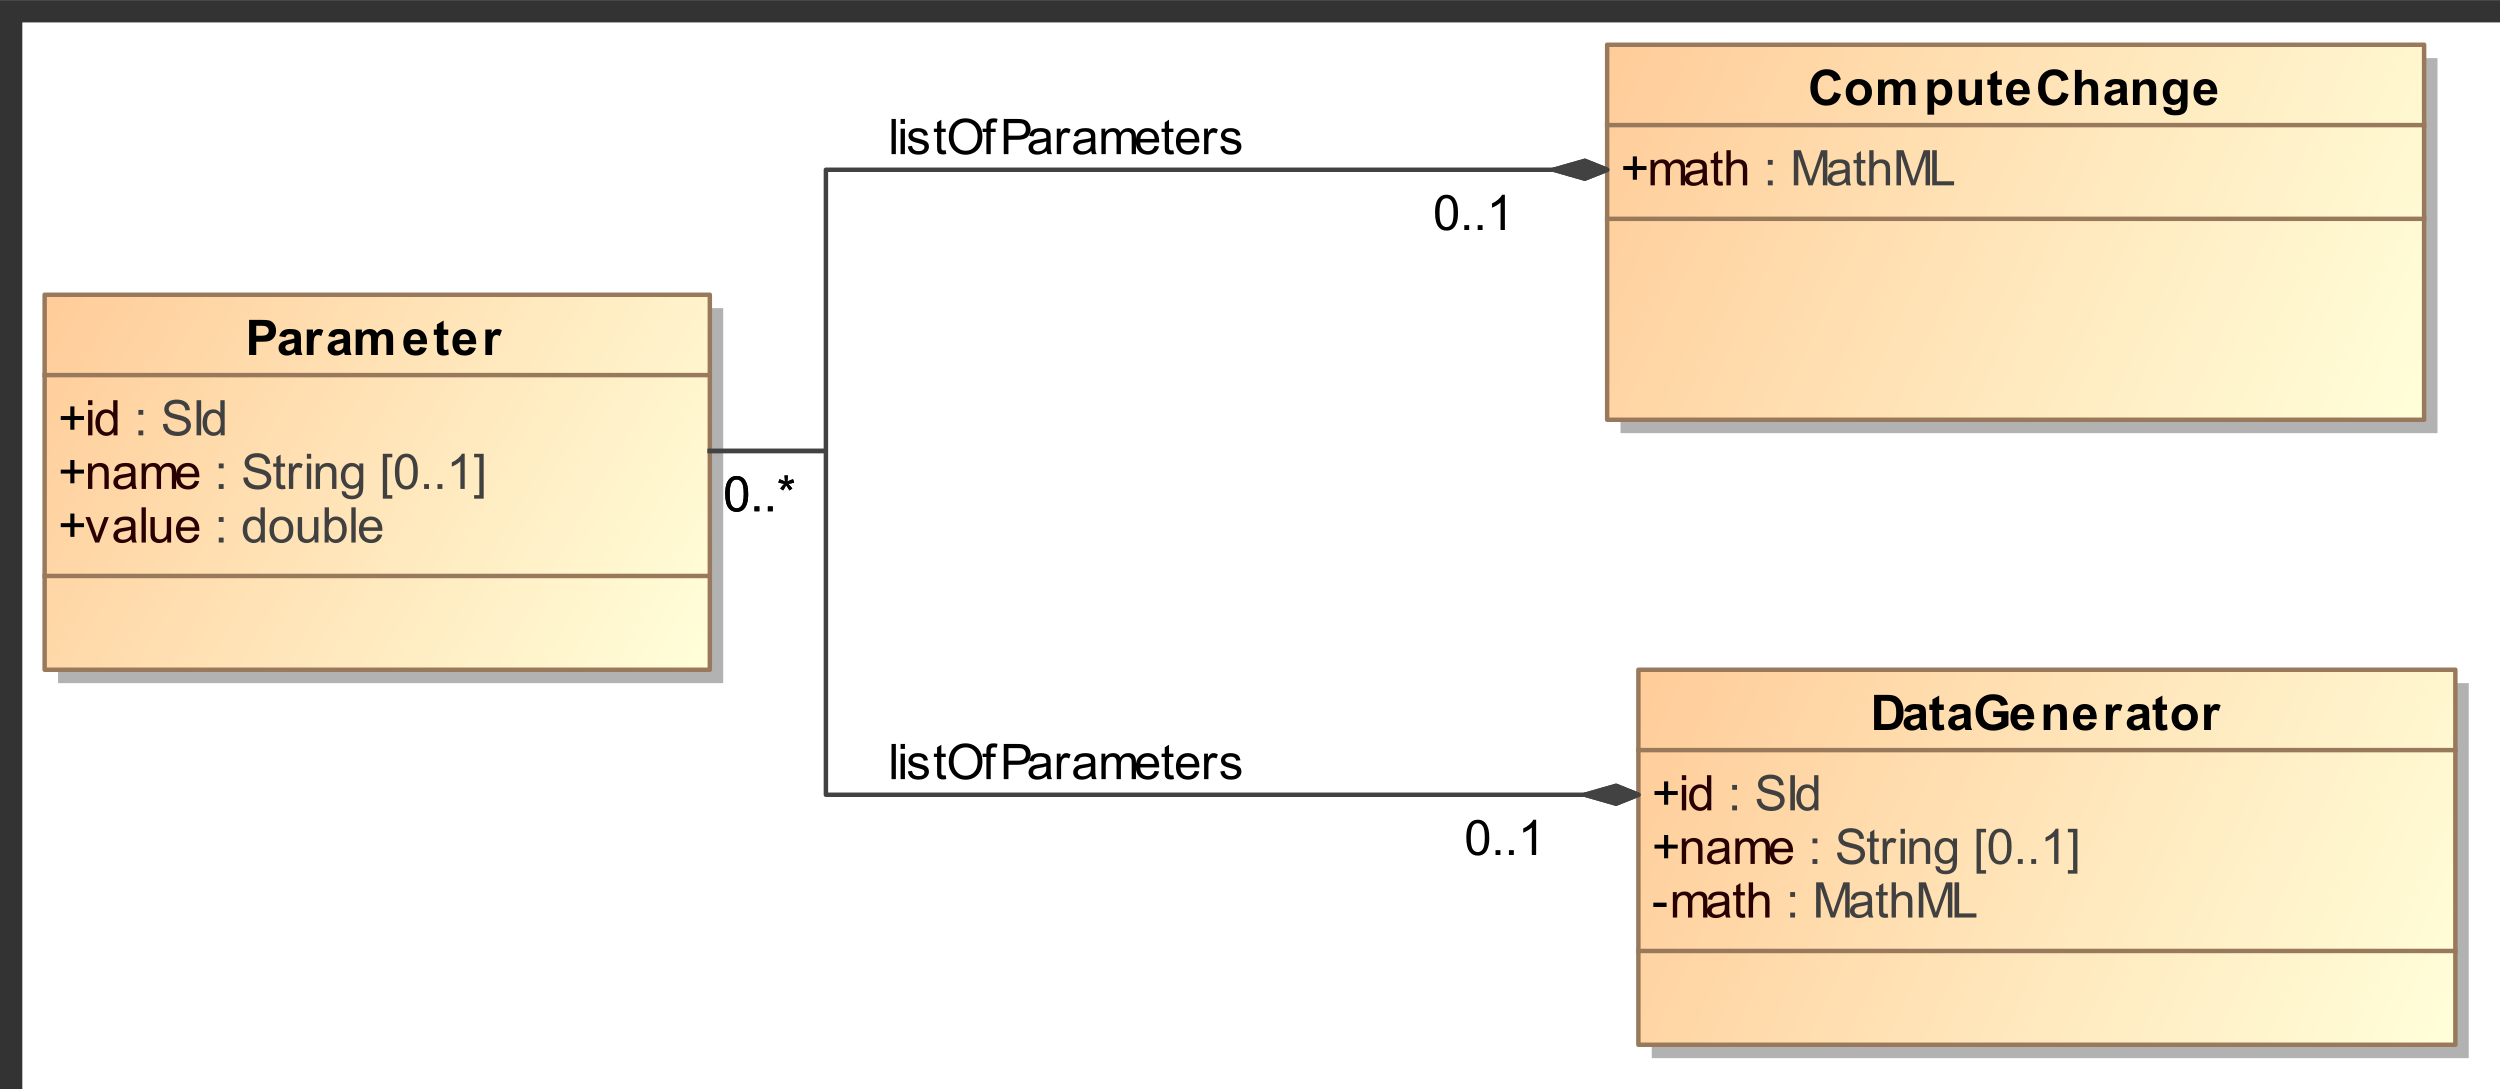 <?xml version="1.0" encoding="UTF-8"?>
<!DOCTYPE svg PUBLIC '-//W3C//DTD SVG 1.0//EN'
          'http://www.w3.org/TR/2001/REC-SVG-20010904/DTD/svg10.dtd'>
<svg fill-opacity="1" xmlns:xlink="http://www.w3.org/1999/xlink" color-rendering="auto" color-interpolation="auto" stroke="black" text-rendering="auto" stroke-linecap="square" width="5.833in" stroke-miterlimit="10" stroke-opacity="1" shape-rendering="auto" fill="black" stroke-dasharray="none" font-weight="normal" stroke-width="1" viewBox="0 0 560 244" height="2.542in" xmlns="http://www.w3.org/2000/svg" font-family="&apos;Arial&apos;" font-style="normal" stroke-linejoin="miter" font-size="12" stroke-dashoffset="0" image-rendering="auto"
><rect x="0" y="0" width="560" height="244" fill="#333333" stroke="none"/><!--Generated by the Batik Graphics2D SVG Generator
 This is MagicDraw diagram.--><defs id="genericDefs"
  /><g
  ><defs id="defs1"
    ><linearGradient x1="462" gradientUnits="userSpaceOnUse" x2="645" y1="210" y2="294" id="linearGradient1" spreadMethod="pad"
      ><stop stop-opacity="1" stop-color="rgb(255,204,153)" offset="0%"
        /><stop stop-opacity="1" stop-color="rgb(255,255,218)" offset="100%"
      /></linearGradient
      ><linearGradient x1="455" gradientUnits="userSpaceOnUse" x2="638" y1="70" y2="154" id="linearGradient2" spreadMethod="pad"
      ><stop stop-opacity="1" stop-color="rgb(255,204,153)" offset="0%"
        /><stop stop-opacity="1" stop-color="rgb(255,255,218)" offset="100%"
      /></linearGradient
      ><linearGradient x1="105" gradientUnits="userSpaceOnUse" x2="254" y1="126" y2="210" id="linearGradient3" spreadMethod="pad"
      ><stop stop-opacity="1" stop-color="rgb(255,204,153)" offset="0%"
        /><stop stop-opacity="1" stop-color="rgb(255,255,218)" offset="100%"
      /></linearGradient
      ><clipPath clipPathUnits="userSpaceOnUse" id="clipPath1"
      ><path d="M0 -5 L655 -5 L655 304 L0 304 L0 -5 Z"
      /></clipPath
      ><clipPath clipPathUnits="userSpaceOnUse" id="clipPath2"
      ><path d="M95 55 L750 55 L750 364 L95 364 L95 55 Z"
      /></clipPath
    ></defs
    ><g fill="white" stroke="white"
    ><rect x="5" width="1104" height="609" y="5" clip-path="url(#clipPath1)" stroke="none"
      /><rect x="465" y="213" transform="translate(-95,-60)" clip-path="url(#clipPath2)" fill="rgb(178,178,178)" width="183" text-rendering="geometricPrecision" height="84" stroke="none"
      /><rect x="462" y="210" transform="translate(-95,-60)" clip-path="url(#clipPath2)" fill="url(#linearGradient1)" width="183" text-rendering="geometricPrecision" height="84" stroke="none"
    /></g
    ><g fill="rgb(153,121,92)" text-rendering="geometricPrecision" transform="translate(-95,-60)" stroke-linejoin="round" stroke-linecap="butt" stroke="rgb(153,121,92)"
    ><rect fill="none" x="462" width="183" height="84" y="210" clip-path="url(#clipPath2)"
      /><line y2="228" fill="none" x1="462" clip-path="url(#clipPath2)" x2="645" y1="228"
      /><path fill="black" d="M467.75 240.232 L467.75 238.06 L465.609 238.06 L465.609 237.17 L467.75 237.17 L467.75 235.013 L468.672 235.013 L468.672 237.17 L470.812 237.17 L470.812 238.06 L468.672 238.06 L468.672 240.232 L467.75 240.232 Z" clip-path="url(#clipPath2)" stroke="none"
      /><path fill="rgb(40,0,0)" d="M471.734 234.732 L471.734 233.623 L472.703 233.623 L472.703 234.732 L471.734 234.732 ZM471.734 241.498 L471.734 235.795 L472.703 235.795 L472.703 241.498 L471.734 241.498 ZM477.422 241.498 L477.422 240.779 Q476.891 241.623 475.828 241.623 Q475.156 241.623 474.578 241.248 Q474 240.873 473.688 240.201 Q473.375 239.529 473.375 238.654 Q473.375 237.795 473.664 237.099 Q473.953 236.404 474.516 236.037 Q475.078 235.67 475.781 235.67 Q476.297 235.67 476.703 235.888 Q477.109 236.107 477.359 236.451 L477.359 233.623 L478.328 233.623 L478.328 241.498 L477.422 241.498 ZM474.375 238.654 Q474.375 239.748 474.836 240.287 Q475.297 240.826 475.922 240.826 Q476.562 240.826 477 240.31 Q477.438 239.795 477.438 238.732 Q477.438 237.56 476.992 237.013 Q476.547 236.467 475.875 236.467 Q475.234 236.467 474.805 236.99 Q474.375 237.513 474.375 238.654 Z" clip-path="url(#clipPath2)" stroke="none"
      /><path fill="rgb(64,64,64)" d="M483 236.888 L483 235.795 L484.094 235.795 L484.094 236.888 L483 236.888 ZM483 241.498 L483 240.404 L484.094 240.404 L484.094 241.498 L483 241.498 ZM488.5 238.967 L489.484 238.888 Q489.547 239.467 489.805 239.849 Q490.062 240.232 490.594 240.467 Q491.125 240.701 491.797 240.701 Q492.406 240.701 492.859 240.521 Q493.312 240.342 493.539 240.037 Q493.766 239.732 493.766 239.357 Q493.766 238.982 493.547 238.709 Q493.328 238.435 492.828 238.248 Q492.516 238.123 491.43 237.865 Q490.344 237.607 489.906 237.373 Q489.344 237.076 489.07 236.638 Q488.797 236.201 488.797 235.654 Q488.797 235.06 489.133 234.545 Q489.469 234.029 490.117 233.756 Q490.766 233.482 491.562 233.482 Q492.438 233.482 493.109 233.771 Q493.781 234.06 494.141 234.607 Q494.5 235.154 494.531 235.842 L493.531 235.92 Q493.453 235.17 492.984 234.787 Q492.516 234.404 491.609 234.404 Q490.672 234.404 490.234 234.756 Q489.797 235.107 489.797 235.592 Q489.797 236.013 490.109 236.295 Q490.406 236.56 491.68 236.849 Q492.953 237.138 493.422 237.357 Q494.109 237.67 494.438 238.154 Q494.766 238.638 494.766 239.279 Q494.766 239.904 494.406 240.459 Q494.047 241.013 493.367 241.326 Q492.688 241.638 491.844 241.638 Q490.781 241.638 490.062 241.326 Q489.344 241.013 488.93 240.388 Q488.516 239.763 488.5 238.967 ZM496.031 241.498 L496.031 233.623 L497.062 233.623 L497.062 241.498 L496.031 241.498 ZM501.422 241.498 L501.422 240.779 Q500.891 241.623 499.828 241.623 Q499.156 241.623 498.578 241.248 Q498 240.873 497.688 240.201 Q497.375 239.529 497.375 238.654 Q497.375 237.795 497.664 237.099 Q497.953 236.404 498.516 236.037 Q499.078 235.67 499.781 235.67 Q500.297 235.67 500.703 235.888 Q501.109 236.107 501.359 236.451 L501.359 233.623 L502.328 233.623 L502.328 241.498 L501.422 241.498 ZM498.375 238.654 Q498.375 239.748 498.836 240.287 Q499.297 240.826 499.922 240.826 Q500.562 240.826 501 240.31 Q501.438 239.795 501.438 238.732 Q501.438 237.56 500.992 237.013 Q500.547 236.467 499.875 236.467 Q499.234 236.467 498.805 236.99 Q498.375 237.513 498.375 238.654 Z" clip-path="url(#clipPath2)" stroke="none"
      /><path fill="black" d="M467.75 252.232 L467.75 250.06 L465.609 250.06 L465.609 249.17 L467.75 249.17 L467.75 247.013 L468.672 247.013 L468.672 249.17 L470.812 249.17 L470.812 250.06 L468.672 250.06 L468.672 252.232 L467.75 252.232 Z" clip-path="url(#clipPath2)" stroke="none"
      /><path fill="rgb(40,0,0)" d="M471.719 253.498 L471.719 247.795 L472.594 247.795 L472.594 248.607 Q473.219 247.67 474.406 247.67 Q474.922 247.67 475.359 247.849 Q475.797 248.029 476.008 248.334 Q476.219 248.638 476.312 249.045 Q476.359 249.326 476.359 249.998 L476.359 253.498 L475.391 253.498 L475.391 250.029 Q475.391 249.435 475.281 249.146 Q475.172 248.857 474.883 248.678 Q474.594 248.498 474.203 248.498 Q473.594 248.498 473.141 248.888 Q472.688 249.279 472.688 250.388 L472.688 253.498 L471.719 253.498 ZM481.453 252.795 Q480.906 253.248 480.414 253.435 Q479.922 253.623 479.344 253.623 Q478.406 253.623 477.898 253.162 Q477.391 252.701 477.391 251.998 Q477.391 251.576 477.586 251.232 Q477.781 250.888 478.086 250.678 Q478.391 250.467 478.781 250.357 Q479.062 250.279 479.641 250.217 Q480.812 250.076 481.359 249.873 Q481.375 249.685 481.375 249.623 Q481.375 249.029 481.094 248.795 Q480.734 248.467 480 248.467 Q479.312 248.467 478.992 248.701 Q478.672 248.935 478.516 249.545 L477.562 249.42 Q477.688 248.81 477.984 248.435 Q478.281 248.06 478.844 247.865 Q479.406 247.67 480.141 247.67 Q480.875 247.67 481.328 247.842 Q481.781 248.013 481.992 248.271 Q482.203 248.529 482.297 248.92 Q482.344 249.17 482.344 249.826 L482.344 251.107 Q482.344 252.451 482.406 252.81 Q482.469 253.17 482.656 253.498 L481.641 253.498 Q481.484 253.201 481.453 252.795 ZM481.359 250.638 Q480.844 250.857 479.781 250.998 Q479.188 251.092 478.945 251.193 Q478.703 251.295 478.562 251.506 Q478.422 251.717 478.422 251.967 Q478.422 252.357 478.719 252.615 Q479.016 252.873 479.578 252.873 Q480.141 252.873 480.57 252.623 Q481 252.373 481.219 251.951 Q481.359 251.623 481.359 250.982 L481.359 250.638 ZM483.719 253.498 L483.719 247.795 L484.594 247.795 L484.594 248.592 Q484.859 248.17 485.305 247.92 Q485.75 247.67 486.312 247.67 Q486.953 247.67 487.359 247.928 Q487.766 248.185 487.938 248.67 Q488.609 247.67 489.688 247.67 Q490.547 247.67 491 248.138 Q491.453 248.607 491.453 249.576 L491.453 253.498 L490.5 253.498 L490.5 249.904 Q490.5 249.326 490.406 249.068 Q490.312 248.81 490.062 248.654 Q489.812 248.498 489.484 248.498 Q488.875 248.498 488.477 248.904 Q488.078 249.31 488.078 250.185 L488.078 253.498 L487.109 253.498 L487.109 249.795 Q487.109 249.154 486.875 248.826 Q486.641 248.498 486.109 248.498 Q485.703 248.498 485.352 248.717 Q485 248.935 484.844 249.349 Q484.688 249.763 484.688 250.545 L484.688 253.498 L483.719 253.498 ZM495.625 251.654 L496.625 251.779 Q496.391 252.654 495.75 253.138 Q495.109 253.623 494.125 253.623 Q492.875 253.623 492.141 252.857 Q491.406 252.092 491.406 250.701 Q491.406 249.248 492.148 248.459 Q492.891 247.67 494.062 247.67 Q495.219 247.67 495.938 248.443 Q496.656 249.217 496.656 250.638 Q496.656 250.717 496.656 250.888 L492.406 250.888 Q492.453 251.826 492.93 252.326 Q493.406 252.826 494.125 252.826 Q494.656 252.826 495.031 252.553 Q495.406 252.279 495.625 251.654 ZM492.453 250.092 L495.641 250.092 Q495.578 249.373 495.281 249.013 Q494.812 248.467 494.078 248.467 Q493.406 248.467 492.953 248.912 Q492.5 249.357 492.453 250.092 Z" clip-path="url(#clipPath2)" stroke="none"
      /><path fill="rgb(64,64,64)" d="M501 248.888 L501 247.795 L502.094 247.795 L502.094 248.888 L501 248.888 ZM501 253.498 L501 252.404 L502.094 252.404 L502.094 253.498 L501 253.498 ZM506.5 250.967 L507.484 250.888 Q507.547 251.467 507.805 251.849 Q508.062 252.232 508.594 252.467 Q509.125 252.701 509.797 252.701 Q510.406 252.701 510.859 252.521 Q511.312 252.342 511.539 252.037 Q511.766 251.732 511.766 251.357 Q511.766 250.982 511.547 250.709 Q511.328 250.435 510.828 250.248 Q510.516 250.123 509.43 249.865 Q508.344 249.607 507.906 249.373 Q507.344 249.076 507.07 248.638 Q506.797 248.201 506.797 247.654 Q506.797 247.06 507.133 246.545 Q507.469 246.029 508.117 245.756 Q508.766 245.482 509.562 245.482 Q510.438 245.482 511.109 245.771 Q511.781 246.06 512.141 246.607 Q512.5 247.154 512.531 247.842 L511.531 247.92 Q511.453 247.17 510.984 246.787 Q510.516 246.404 509.609 246.404 Q508.672 246.404 508.234 246.756 Q507.797 247.107 507.797 247.592 Q507.797 248.013 508.109 248.295 Q508.406 248.56 509.68 248.849 Q510.953 249.138 511.422 249.357 Q512.109 249.67 512.438 250.154 Q512.766 250.638 512.766 251.279 Q512.766 251.904 512.406 252.459 Q512.047 253.013 511.367 253.326 Q510.688 253.638 509.844 253.638 Q508.781 253.638 508.062 253.326 Q507.344 253.013 506.93 252.388 Q506.516 251.763 506.5 250.967 ZM515.844 252.638 L515.969 253.482 Q515.562 253.576 515.25 253.576 Q514.719 253.576 514.43 253.404 Q514.141 253.232 514.023 252.967 Q513.906 252.701 513.906 251.826 L513.906 248.545 L513.188 248.545 L513.188 247.795 L513.906 247.795 L513.906 246.388 L514.859 245.795 L514.859 247.795 L515.844 247.795 L515.844 248.545 L514.859 248.545 L514.859 251.888 Q514.859 252.295 514.914 252.412 Q514.969 252.529 515.086 252.599 Q515.203 252.67 515.406 252.67 Q515.578 252.67 515.844 252.638 ZM516.719 253.498 L516.719 247.795 L517.578 247.795 L517.578 248.654 Q517.922 248.045 518.203 247.857 Q518.484 247.67 518.812 247.67 Q519.312 247.67 519.812 247.982 L519.484 248.873 Q519.125 248.67 518.766 248.67 Q518.453 248.67 518.203 248.857 Q517.953 249.045 517.844 249.388 Q517.688 249.904 517.688 250.513 L517.688 253.498 L516.719 253.498 ZM520.734 246.732 L520.734 245.623 L521.703 245.623 L521.703 246.732 L520.734 246.732 ZM520.734 253.498 L520.734 247.795 L521.703 247.795 L521.703 253.498 L520.734 253.498 ZM522.719 253.498 L522.719 247.795 L523.594 247.795 L523.594 248.607 Q524.219 247.67 525.406 247.67 Q525.922 247.67 526.359 247.849 Q526.797 248.029 527.008 248.334 Q527.219 248.638 527.312 249.045 Q527.359 249.326 527.359 249.998 L527.359 253.498 L526.391 253.498 L526.391 250.029 Q526.391 249.435 526.281 249.146 Q526.172 248.857 525.883 248.678 Q525.594 248.498 525.203 248.498 Q524.594 248.498 524.141 248.888 Q523.688 249.279 523.688 250.388 L523.688 253.498 L522.719 253.498 ZM528.547 253.967 L529.484 254.107 Q529.547 254.545 529.812 254.748 Q530.172 255.013 530.797 255.013 Q531.469 255.013 531.836 254.748 Q532.203 254.482 532.328 253.998 Q532.406 253.701 532.406 252.748 Q531.766 253.498 530.812 253.498 Q529.641 253.498 529 252.646 Q528.359 251.795 528.359 250.607 Q528.359 249.795 528.656 249.107 Q528.953 248.42 529.508 248.045 Q530.062 247.67 530.828 247.67 Q531.828 247.67 532.484 248.482 L532.484 247.795 L533.375 247.795 L533.375 252.717 Q533.375 254.06 533.109 254.615 Q532.844 255.17 532.25 255.49 Q531.656 255.81 530.797 255.81 Q529.781 255.81 529.156 255.349 Q528.531 254.888 528.547 253.967 ZM529.344 250.545 Q529.344 251.67 529.789 252.185 Q530.234 252.701 530.906 252.701 Q531.578 252.701 532.031 252.185 Q532.484 251.67 532.484 250.576 Q532.484 249.529 532.016 248.998 Q531.547 248.467 530.891 248.467 Q530.25 248.467 529.797 248.99 Q529.344 249.513 529.344 250.545 ZM537.75 255.685 L537.75 245.623 L539.875 245.623 L539.875 246.42 L538.719 246.42 L538.719 254.888 L539.875 254.888 L539.875 255.685 L537.75 255.685 ZM540.453 249.607 Q540.453 248.217 540.742 247.365 Q541.031 246.513 541.602 246.053 Q542.172 245.592 543.031 245.592 Q543.656 245.592 544.133 245.849 Q544.609 246.107 544.922 246.584 Q545.234 247.06 545.414 247.756 Q545.594 248.451 545.594 249.607 Q545.594 250.998 545.305 251.849 Q545.016 252.701 544.453 253.17 Q543.891 253.638 543.031 253.638 Q541.891 253.638 541.234 252.81 Q540.453 251.826 540.453 249.607 ZM541.453 249.607 Q541.453 251.56 541.906 252.201 Q542.359 252.842 543.031 252.842 Q543.688 252.842 544.141 252.193 Q544.594 251.545 544.594 249.607 Q544.594 247.67 544.141 247.029 Q543.688 246.388 543.016 246.388 Q542.344 246.388 541.953 246.951 Q541.453 247.67 541.453 249.607 ZM547 253.498 L547 252.404 L548.094 252.404 L548.094 253.498 L547 253.498 ZM550 253.498 L550 252.404 L551.094 252.404 L551.094 253.498 L550 253.498 ZM556.094 253.498 L555.125 253.498 L555.125 247.342 Q554.781 247.67 554.219 248.006 Q553.656 248.342 553.203 248.498 L553.203 247.56 Q554.016 247.185 554.617 246.646 Q555.219 246.107 555.469 245.592 L556.094 245.592 L556.094 253.498 ZM560.344 255.685 L558.203 255.685 L558.203 254.888 L559.375 254.888 L559.375 246.42 L558.203 246.42 L558.203 245.623 L560.344 245.623 L560.344 255.685 Z" clip-path="url(#clipPath2)" stroke="none"
      /><path fill="black" d="M465.344 263.138 L465.344 262.17 L468.312 262.17 L468.312 263.138 L465.344 263.138 Z" clip-path="url(#clipPath2)" stroke="none"
      /><path fill="rgb(40,0,0)" d="M469.719 265.498 L469.719 259.795 L470.594 259.795 L470.594 260.592 Q470.859 260.17 471.305 259.92 Q471.75 259.67 472.312 259.67 Q472.953 259.67 473.359 259.928 Q473.766 260.185 473.938 260.67 Q474.609 259.67 475.688 259.67 Q476.547 259.67 477 260.138 Q477.453 260.607 477.453 261.576 L477.453 265.498 L476.5 265.498 L476.5 261.904 Q476.5 261.326 476.406 261.068 Q476.312 260.81 476.062 260.654 Q475.812 260.498 475.484 260.498 Q474.875 260.498 474.477 260.904 Q474.078 261.31 474.078 262.185 L474.078 265.498 L473.109 265.498 L473.109 261.795 Q473.109 261.154 472.875 260.826 Q472.641 260.498 472.109 260.498 Q471.703 260.498 471.352 260.717 Q471 260.935 470.844 261.349 Q470.688 261.763 470.688 262.545 L470.688 265.498 L469.719 265.498 ZM481.453 264.795 Q480.906 265.248 480.414 265.435 Q479.922 265.623 479.344 265.623 Q478.406 265.623 477.898 265.162 Q477.391 264.701 477.391 263.998 Q477.391 263.576 477.586 263.232 Q477.781 262.888 478.086 262.678 Q478.391 262.467 478.781 262.357 Q479.062 262.279 479.641 262.217 Q480.812 262.076 481.359 261.873 Q481.375 261.685 481.375 261.623 Q481.375 261.029 481.094 260.795 Q480.734 260.467 480 260.467 Q479.312 260.467 478.992 260.701 Q478.672 260.935 478.516 261.545 L477.562 261.42 Q477.688 260.81 477.984 260.435 Q478.281 260.06 478.844 259.865 Q479.406 259.67 480.141 259.67 Q480.875 259.67 481.328 259.842 Q481.781 260.013 481.992 260.271 Q482.203 260.529 482.297 260.92 Q482.344 261.17 482.344 261.826 L482.344 263.107 Q482.344 264.451 482.406 264.81 Q482.469 265.17 482.656 265.498 L481.641 265.498 Q481.484 265.201 481.453 264.795 ZM481.359 262.638 Q480.844 262.857 479.781 262.998 Q479.188 263.092 478.945 263.193 Q478.703 263.295 478.562 263.506 Q478.422 263.717 478.422 263.967 Q478.422 264.357 478.719 264.615 Q479.016 264.873 479.578 264.873 Q480.141 264.873 480.57 264.623 Q481 264.373 481.219 263.951 Q481.359 263.623 481.359 262.982 L481.359 262.638 ZM485.844 264.638 L485.969 265.482 Q485.562 265.576 485.25 265.576 Q484.719 265.576 484.43 265.404 Q484.141 265.232 484.023 264.967 Q483.906 264.701 483.906 263.826 L483.906 260.545 L483.188 260.545 L483.188 259.795 L483.906 259.795 L483.906 258.388 L484.859 257.795 L484.859 259.795 L485.844 259.795 L485.844 260.545 L484.859 260.545 L484.859 263.888 Q484.859 264.295 484.914 264.412 Q484.969 264.529 485.086 264.599 Q485.203 264.67 485.406 264.67 Q485.578 264.67 485.844 264.638 ZM486.719 265.498 L486.719 257.623 L487.688 257.623 L487.688 260.451 Q488.375 259.67 489.406 259.67 Q490.031 259.67 490.5 259.92 Q490.969 260.17 491.172 260.607 Q491.375 261.045 491.375 261.888 L491.375 265.498 L490.406 265.498 L490.406 261.888 Q490.406 261.154 490.094 260.826 Q489.781 260.498 489.203 260.498 Q488.766 260.498 488.391 260.717 Q488.016 260.935 487.852 261.318 Q487.688 261.701 487.688 262.373 L487.688 265.498 L486.719 265.498 Z" clip-path="url(#clipPath2)" stroke="none"
      /><path fill="rgb(64,64,64)" d="M496 260.888 L496 259.795 L497.094 259.795 L497.094 260.888 L496 260.888 ZM496 265.498 L496 264.404 L497.094 264.404 L497.094 265.498 L496 265.498 ZM501.812 265.498 L501.812 257.623 L503.391 257.623 L505.25 263.201 Q505.5 263.982 505.625 264.357 Q505.766 263.935 506.047 263.107 L507.922 257.623 L509.328 257.623 L509.328 265.498 L508.328 265.498 L508.328 258.904 L506.031 265.498 L505.094 265.498 L502.828 258.795 L502.828 265.498 L501.812 265.498 ZM513.453 264.795 Q512.906 265.248 512.414 265.435 Q511.922 265.623 511.344 265.623 Q510.406 265.623 509.898 265.162 Q509.391 264.701 509.391 263.998 Q509.391 263.576 509.586 263.232 Q509.781 262.888 510.086 262.678 Q510.391 262.467 510.781 262.357 Q511.062 262.279 511.641 262.217 Q512.812 262.076 513.359 261.873 Q513.375 261.685 513.375 261.623 Q513.375 261.029 513.094 260.795 Q512.734 260.467 512 260.467 Q511.312 260.467 510.992 260.701 Q510.672 260.935 510.516 261.545 L509.562 261.42 Q509.688 260.81 509.984 260.435 Q510.281 260.06 510.844 259.865 Q511.406 259.67 512.141 259.67 Q512.875 259.67 513.328 259.842 Q513.781 260.013 513.992 260.271 Q514.203 260.529 514.297 260.92 Q514.344 261.17 514.344 261.826 L514.344 263.107 Q514.344 264.451 514.406 264.81 Q514.469 265.17 514.656 265.498 L513.641 265.498 Q513.484 265.201 513.453 264.795 ZM513.359 262.638 Q512.844 262.857 511.781 262.998 Q511.188 263.092 510.945 263.193 Q510.703 263.295 510.562 263.506 Q510.422 263.717 510.422 263.967 Q510.422 264.357 510.719 264.615 Q511.016 264.873 511.578 264.873 Q512.141 264.873 512.57 264.623 Q513 264.373 513.219 263.951 Q513.359 263.623 513.359 262.982 L513.359 262.638 ZM517.844 264.638 L517.969 265.482 Q517.562 265.576 517.25 265.576 Q516.719 265.576 516.43 265.404 Q516.141 265.232 516.023 264.967 Q515.906 264.701 515.906 263.826 L515.906 260.545 L515.188 260.545 L515.188 259.795 L515.906 259.795 L515.906 258.388 L516.859 257.795 L516.859 259.795 L517.844 259.795 L517.844 260.545 L516.859 260.545 L516.859 263.888 Q516.859 264.295 516.914 264.412 Q516.969 264.529 517.086 264.599 Q517.203 264.67 517.406 264.67 Q517.578 264.67 517.844 264.638 ZM518.719 265.498 L518.719 257.623 L519.688 257.623 L519.688 260.451 Q520.375 259.67 521.406 259.67 Q522.031 259.67 522.5 259.92 Q522.969 260.17 523.172 260.607 Q523.375 261.045 523.375 261.888 L523.375 265.498 L522.406 265.498 L522.406 261.888 Q522.406 261.154 522.094 260.826 Q521.781 260.498 521.203 260.498 Q520.766 260.498 520.391 260.717 Q520.016 260.935 519.852 261.318 Q519.688 261.701 519.688 262.373 L519.688 265.498 L518.719 265.498 ZM524.812 265.498 L524.812 257.623 L526.391 257.623 L528.25 263.201 Q528.5 263.982 528.625 264.357 Q528.766 263.935 529.047 263.107 L530.922 257.623 L532.328 257.623 L532.328 265.498 L531.328 265.498 L531.328 258.904 L529.031 265.498 L528.094 265.498 L525.828 258.795 L525.828 265.498 L524.812 265.498 ZM532.812 265.498 L532.812 257.623 L533.844 257.623 L533.844 264.576 L537.719 264.576 L537.719 265.498 L532.812 265.498 Z" clip-path="url(#clipPath2)" stroke="none"
      /><line y2="273" fill="none" x1="462" clip-path="url(#clipPath2)" x2="645" y1="273"
      /><path fill="black" d="M514.797 215.623 L517.703 215.623 Q518.688 215.623 519.203 215.779 Q519.891 215.982 520.383 216.498 Q520.875 217.013 521.133 217.771 Q521.391 218.529 521.391 219.638 Q521.391 220.607 521.156 221.31 Q520.859 222.17 520.312 222.701 Q519.891 223.107 519.188 223.326 Q518.672 223.498 517.781 223.498 L514.797 223.498 L514.797 215.623 ZM516.391 216.951 L516.391 222.17 L517.578 222.17 Q518.234 222.17 518.531 222.092 Q518.922 221.998 519.18 221.771 Q519.438 221.545 519.594 221.013 Q519.75 220.482 519.75 219.56 Q519.75 218.654 519.594 218.162 Q519.438 217.67 519.141 217.396 Q518.844 217.123 518.406 217.029 Q518.078 216.951 517.094 216.951 L516.391 216.951 ZM522.922 219.529 L521.547 219.279 Q521.781 218.467 522.344 218.068 Q522.906 217.67 524.016 217.67 Q525.031 217.67 525.523 217.904 Q526.016 218.138 526.219 218.506 Q526.422 218.873 526.422 219.857 L526.406 221.623 Q526.406 222.373 526.477 222.732 Q526.547 223.092 526.75 223.498 L525.25 223.498 Q525.188 223.342 525.109 223.045 Q525.078 222.92 525.062 222.873 Q524.672 223.248 524.227 223.435 Q523.781 223.623 523.281 223.623 Q522.406 223.623 521.898 223.146 Q521.391 222.67 521.391 221.935 Q521.391 221.451 521.625 221.076 Q521.859 220.701 522.273 220.498 Q522.688 220.295 523.469 220.138 Q524.531 219.951 524.938 219.779 L524.938 219.623 Q524.938 219.185 524.719 219.006 Q524.5 218.826 523.906 218.826 Q523.516 218.826 523.289 218.982 Q523.062 219.138 522.922 219.529 ZM524.938 220.763 Q524.641 220.857 524.016 220.99 Q523.391 221.123 523.203 221.248 Q522.906 221.467 522.906 221.779 Q522.906 222.107 523.141 222.334 Q523.375 222.56 523.734 222.56 Q524.141 222.56 524.516 222.295 Q524.797 222.092 524.875 221.795 Q524.938 221.607 524.938 221.06 L524.938 220.763 ZM530.406 217.795 L530.406 218.998 L529.375 218.998 L529.375 221.295 Q529.375 221.998 529.406 222.115 Q529.438 222.232 529.539 222.303 Q529.641 222.373 529.797 222.373 Q530 222.373 530.406 222.232 L530.531 223.404 Q530 223.623 529.344 223.623 Q528.922 223.623 528.594 223.49 Q528.266 223.357 528.117 223.138 Q527.969 222.92 527.906 222.545 Q527.859 222.279 527.859 221.482 L527.859 218.998 L527.172 218.998 L527.172 217.795 L527.859 217.795 L527.859 216.654 L529.375 215.779 L529.375 217.795 L530.406 217.795 ZM532.922 219.529 L531.547 219.279 Q531.781 218.467 532.344 218.068 Q532.906 217.67 534.016 217.67 Q535.031 217.67 535.523 217.904 Q536.016 218.138 536.219 218.506 Q536.422 218.873 536.422 219.857 L536.406 221.623 Q536.406 222.373 536.477 222.732 Q536.547 223.092 536.75 223.498 L535.25 223.498 Q535.188 223.342 535.109 223.045 Q535.078 222.92 535.062 222.873 Q534.672 223.248 534.227 223.435 Q533.781 223.623 533.281 223.623 Q532.406 223.623 531.898 223.146 Q531.391 222.67 531.391 221.935 Q531.391 221.451 531.625 221.076 Q531.859 220.701 532.273 220.498 Q532.688 220.295 533.469 220.138 Q534.531 219.951 534.938 219.779 L534.938 219.623 Q534.938 219.185 534.719 219.006 Q534.5 218.826 533.906 218.826 Q533.516 218.826 533.289 218.982 Q533.062 219.138 532.922 219.529 ZM534.938 220.763 Q534.641 220.857 534.016 220.99 Q533.391 221.123 533.203 221.248 Q532.906 221.467 532.906 221.779 Q532.906 222.107 533.141 222.334 Q533.375 222.56 533.734 222.56 Q534.141 222.56 534.516 222.295 Q534.797 222.092 534.875 221.795 Q534.938 221.607 534.938 221.06 L534.938 220.763 ZM541.469 220.607 L541.469 219.279 L544.891 219.279 L544.891 222.42 Q544.391 222.888 543.445 223.263 Q542.5 223.638 541.516 223.638 Q540.281 223.638 539.367 223.115 Q538.453 222.592 537.992 221.631 Q537.531 220.67 537.531 219.529 Q537.531 218.31 538.047 217.349 Q538.562 216.388 539.547 215.888 Q540.312 215.482 541.438 215.482 Q542.906 215.482 543.727 216.099 Q544.547 216.717 544.781 217.81 L543.203 218.107 Q543.047 217.513 542.586 217.178 Q542.125 216.842 541.438 216.842 Q540.391 216.842 539.781 217.506 Q539.172 218.17 539.172 219.467 Q539.172 220.873 539.789 221.576 Q540.406 222.279 541.422 222.279 Q541.922 222.279 542.422 222.084 Q542.922 221.888 543.281 221.607 L543.281 220.607 L541.469 220.607 ZM549.094 221.685 L550.594 221.935 Q550.312 222.763 549.688 223.193 Q549.062 223.623 548.109 223.623 Q546.625 223.623 545.906 222.654 Q545.344 221.873 545.344 220.685 Q545.344 219.263 546.086 218.467 Q546.828 217.67 547.969 217.67 Q549.234 217.67 549.969 218.506 Q550.703 219.342 550.672 221.076 L546.891 221.076 Q546.906 221.748 547.258 222.123 Q547.609 222.498 548.125 222.498 Q548.484 222.498 548.727 222.303 Q548.969 222.107 549.094 221.685 ZM549.172 220.154 Q549.156 219.498 548.836 219.162 Q548.516 218.826 548.062 218.826 Q547.562 218.826 547.234 219.185 Q546.922 219.545 546.922 220.154 L549.172 220.154 ZM557.984 223.498 L556.469 223.498 L556.469 220.592 Q556.469 219.67 556.375 219.396 Q556.281 219.123 556.062 218.974 Q555.844 218.826 555.531 218.826 Q555.141 218.826 554.828 219.037 Q554.516 219.248 554.398 219.599 Q554.281 219.951 554.281 220.92 L554.281 223.498 L552.781 223.498 L552.781 217.795 L554.188 217.795 L554.188 218.638 Q554.922 217.67 556.062 217.67 Q556.562 217.67 556.977 217.849 Q557.391 218.029 557.602 218.303 Q557.812 218.576 557.898 218.935 Q557.984 219.295 557.984 219.951 L557.984 223.498 ZM563.094 221.685 L564.594 221.935 Q564.312 222.763 563.688 223.193 Q563.062 223.623 562.109 223.623 Q560.625 223.623 559.906 222.654 Q559.344 221.873 559.344 220.685 Q559.344 219.263 560.086 218.467 Q560.828 217.67 561.969 217.67 Q563.234 217.67 563.969 218.506 Q564.703 219.342 564.672 221.076 L560.891 221.076 Q560.906 221.748 561.258 222.123 Q561.609 222.498 562.125 222.498 Q562.484 222.498 562.727 222.303 Q562.969 222.107 563.094 221.685 ZM563.172 220.154 Q563.156 219.498 562.836 219.162 Q562.516 218.826 562.062 218.826 Q561.562 218.826 561.234 219.185 Q560.922 219.545 560.922 220.154 L563.172 220.154 ZM568.234 223.498 L566.719 223.498 L566.719 217.795 L568.125 217.795 L568.125 218.607 Q568.484 218.029 568.773 217.849 Q569.062 217.67 569.422 217.67 Q569.938 217.67 570.422 217.951 L569.953 219.263 Q569.578 219.013 569.25 219.013 Q568.922 219.013 568.703 219.193 Q568.484 219.373 568.359 219.826 Q568.234 220.279 568.234 221.732 L568.234 223.498 ZM572.922 219.529 L571.547 219.279 Q571.781 218.467 572.344 218.068 Q572.906 217.67 574.016 217.67 Q575.031 217.67 575.523 217.904 Q576.016 218.138 576.219 218.506 Q576.422 218.873 576.422 219.857 L576.406 221.623 Q576.406 222.373 576.477 222.732 Q576.547 223.092 576.75 223.498 L575.25 223.498 Q575.188 223.342 575.109 223.045 Q575.078 222.92 575.062 222.873 Q574.672 223.248 574.227 223.435 Q573.781 223.623 573.281 223.623 Q572.406 223.623 571.898 223.146 Q571.391 222.67 571.391 221.935 Q571.391 221.451 571.625 221.076 Q571.859 220.701 572.273 220.498 Q572.688 220.295 573.469 220.138 Q574.531 219.951 574.938 219.779 L574.938 219.623 Q574.938 219.185 574.719 219.006 Q574.5 218.826 573.906 218.826 Q573.516 218.826 573.289 218.982 Q573.062 219.138 572.922 219.529 ZM574.938 220.763 Q574.641 220.857 574.016 220.99 Q573.391 221.123 573.203 221.248 Q572.906 221.467 572.906 221.779 Q572.906 222.107 573.141 222.334 Q573.375 222.56 573.734 222.56 Q574.141 222.56 574.516 222.295 Q574.797 222.092 574.875 221.795 Q574.938 221.607 574.938 221.06 L574.938 220.763 ZM580.406 217.795 L580.406 218.998 L579.375 218.998 L579.375 221.295 Q579.375 221.998 579.406 222.115 Q579.438 222.232 579.539 222.303 Q579.641 222.373 579.797 222.373 Q580 222.373 580.406 222.232 L580.531 223.404 Q580 223.623 579.344 223.623 Q578.922 223.623 578.594 223.49 Q578.266 223.357 578.117 223.138 Q577.969 222.92 577.906 222.545 Q577.859 222.279 577.859 221.482 L577.859 218.998 L577.172 218.998 L577.172 217.795 L577.859 217.795 L577.859 216.654 L579.375 215.779 L579.375 217.795 L580.406 217.795 ZM581.438 220.56 Q581.438 219.81 581.812 219.107 Q582.188 218.404 582.867 218.037 Q583.547 217.67 584.375 217.67 Q585.672 217.67 586.5 218.506 Q587.328 219.342 587.328 220.623 Q587.328 221.92 586.492 222.771 Q585.656 223.623 584.391 223.623 Q583.609 223.623 582.898 223.271 Q582.188 222.92 581.812 222.232 Q581.438 221.545 581.438 220.56 ZM582.984 220.638 Q582.984 221.498 583.391 221.951 Q583.797 222.404 584.391 222.404 Q584.969 222.404 585.375 221.951 Q585.781 221.498 585.781 220.638 Q585.781 219.795 585.375 219.342 Q584.969 218.888 584.391 218.888 Q583.797 218.888 583.391 219.342 Q582.984 219.795 582.984 220.638 ZM590.234 223.498 L588.719 223.498 L588.719 217.795 L590.125 217.795 L590.125 218.607 Q590.484 218.029 590.773 217.849 Q591.062 217.67 591.422 217.67 Q591.938 217.67 592.422 217.951 L591.953 219.263 Q591.578 219.013 591.25 219.013 Q590.922 219.013 590.703 219.193 Q590.484 219.373 590.359 219.826 Q590.234 220.279 590.234 221.732 L590.234 223.498 Z" clip-path="url(#clipPath2)" stroke="none"
      /><rect x="458" y="73" clip-path="url(#clipPath2)" fill="rgb(178,178,178)" width="183" height="84" stroke="none"
      /><rect x="455" y="70" clip-path="url(#clipPath2)" fill="url(#linearGradient2)" width="183" height="84" stroke="none"
      /><rect fill="none" x="455" width="183" height="84" y="70" clip-path="url(#clipPath2)"
      /><line y2="88" fill="none" x1="455" clip-path="url(#clipPath2)" x2="638" y1="88"
      /><path fill="black" d="M460.75 100.232 L460.75 98.06 L458.609 98.06 L458.609 97.17 L460.75 97.17 L460.75 95.013 L461.672 95.013 L461.672 97.17 L463.812 97.17 L463.812 98.06 L461.672 98.06 L461.672 100.232 L460.75 100.232 Z" clip-path="url(#clipPath2)" stroke="none"
      /><path fill="rgb(40,0,0)" d="M464.719 101.498 L464.719 95.795 L465.594 95.795 L465.594 96.592 Q465.859 96.17 466.305 95.92 Q466.75 95.67 467.312 95.67 Q467.953 95.67 468.359 95.927 Q468.766 96.185 468.938 96.67 Q469.609 95.67 470.688 95.67 Q471.547 95.67 472 96.138 Q472.453 96.607 472.453 97.576 L472.453 101.498 L471.5 101.498 L471.5 97.904 Q471.5 97.326 471.406 97.068 Q471.312 96.81 471.062 96.654 Q470.812 96.498 470.484 96.498 Q469.875 96.498 469.477 96.904 Q469.078 97.31 469.078 98.185 L469.078 101.498 L468.109 101.498 L468.109 97.795 Q468.109 97.154 467.875 96.826 Q467.641 96.498 467.109 96.498 Q466.703 96.498 466.352 96.717 Q466 96.935 465.844 97.349 Q465.688 97.763 465.688 98.545 L465.688 101.498 L464.719 101.498 ZM476.453 100.795 Q475.906 101.248 475.414 101.435 Q474.922 101.623 474.344 101.623 Q473.406 101.623 472.898 101.162 Q472.391 100.701 472.391 99.998 Q472.391 99.576 472.586 99.232 Q472.781 98.888 473.086 98.677 Q473.391 98.467 473.781 98.357 Q474.062 98.279 474.641 98.217 Q475.812 98.076 476.359 97.873 Q476.375 97.685 476.375 97.623 Q476.375 97.029 476.094 96.795 Q475.734 96.467 475 96.467 Q474.312 96.467 473.992 96.701 Q473.672 96.935 473.516 97.545 L472.562 97.42 Q472.688 96.81 472.984 96.435 Q473.281 96.06 473.844 95.865 Q474.406 95.67 475.141 95.67 Q475.875 95.67 476.328 95.842 Q476.781 96.013 476.992 96.271 Q477.203 96.529 477.297 96.92 Q477.344 97.17 477.344 97.826 L477.344 99.107 Q477.344 100.451 477.406 100.81 Q477.469 101.17 477.656 101.498 L476.641 101.498 Q476.484 101.201 476.453 100.795 ZM476.359 98.638 Q475.844 98.857 474.781 98.998 Q474.188 99.092 473.945 99.193 Q473.703 99.295 473.562 99.506 Q473.422 99.717 473.422 99.967 Q473.422 100.357 473.719 100.615 Q474.016 100.873 474.578 100.873 Q475.141 100.873 475.57 100.623 Q476 100.373 476.219 99.951 Q476.359 99.623 476.359 98.982 L476.359 98.638 ZM480.844 100.638 L480.969 101.482 Q480.562 101.576 480.25 101.576 Q479.719 101.576 479.43 101.404 Q479.141 101.232 479.023 100.967 Q478.906 100.701 478.906 99.826 L478.906 96.545 L478.188 96.545 L478.188 95.795 L478.906 95.795 L478.906 94.388 L479.859 93.795 L479.859 95.795 L480.844 95.795 L480.844 96.545 L479.859 96.545 L479.859 99.888 Q479.859 100.295 479.914 100.412 Q479.969 100.529 480.086 100.599 Q480.203 100.67 480.406 100.67 Q480.578 100.67 480.844 100.638 ZM481.719 101.498 L481.719 93.623 L482.688 93.623 L482.688 96.451 Q483.375 95.67 484.406 95.67 Q485.031 95.67 485.5 95.92 Q485.969 96.17 486.172 96.607 Q486.375 97.045 486.375 97.888 L486.375 101.498 L485.406 101.498 L485.406 97.888 Q485.406 97.154 485.094 96.826 Q484.781 96.498 484.203 96.498 Q483.766 96.498 483.391 96.717 Q483.016 96.935 482.852 97.318 Q482.688 97.701 482.688 98.373 L482.688 101.498 L481.719 101.498 Z" clip-path="url(#clipPath2)" stroke="none"
      /><path fill="rgb(64,64,64)" d="M491 96.888 L491 95.795 L492.094 95.795 L492.094 96.888 L491 96.888 ZM491 101.498 L491 100.404 L492.094 100.404 L492.094 101.498 L491 101.498 ZM496.812 101.498 L496.812 93.623 L498.391 93.623 L500.25 99.201 Q500.5 99.982 500.625 100.357 Q500.766 99.935 501.047 99.107 L502.922 93.623 L504.328 93.623 L504.328 101.498 L503.328 101.498 L503.328 94.904 L501.031 101.498 L500.094 101.498 L497.828 94.795 L497.828 101.498 L496.812 101.498 ZM508.453 100.795 Q507.906 101.248 507.414 101.435 Q506.922 101.623 506.344 101.623 Q505.406 101.623 504.898 101.162 Q504.391 100.701 504.391 99.998 Q504.391 99.576 504.586 99.232 Q504.781 98.888 505.086 98.677 Q505.391 98.467 505.781 98.357 Q506.062 98.279 506.641 98.217 Q507.812 98.076 508.359 97.873 Q508.375 97.685 508.375 97.623 Q508.375 97.029 508.094 96.795 Q507.734 96.467 507 96.467 Q506.312 96.467 505.992 96.701 Q505.672 96.935 505.516 97.545 L504.562 97.42 Q504.688 96.81 504.984 96.435 Q505.281 96.06 505.844 95.865 Q506.406 95.67 507.141 95.67 Q507.875 95.67 508.328 95.842 Q508.781 96.013 508.992 96.271 Q509.203 96.529 509.297 96.92 Q509.344 97.17 509.344 97.826 L509.344 99.107 Q509.344 100.451 509.406 100.81 Q509.469 101.17 509.656 101.498 L508.641 101.498 Q508.484 101.201 508.453 100.795 ZM508.359 98.638 Q507.844 98.857 506.781 98.998 Q506.188 99.092 505.945 99.193 Q505.703 99.295 505.562 99.506 Q505.422 99.717 505.422 99.967 Q505.422 100.357 505.719 100.615 Q506.016 100.873 506.578 100.873 Q507.141 100.873 507.57 100.623 Q508 100.373 508.219 99.951 Q508.359 99.623 508.359 98.982 L508.359 98.638 ZM512.844 100.638 L512.969 101.482 Q512.562 101.576 512.25 101.576 Q511.719 101.576 511.43 101.404 Q511.141 101.232 511.023 100.967 Q510.906 100.701 510.906 99.826 L510.906 96.545 L510.188 96.545 L510.188 95.795 L510.906 95.795 L510.906 94.388 L511.859 93.795 L511.859 95.795 L512.844 95.795 L512.844 96.545 L511.859 96.545 L511.859 99.888 Q511.859 100.295 511.914 100.412 Q511.969 100.529 512.086 100.599 Q512.203 100.67 512.406 100.67 Q512.578 100.67 512.844 100.638 ZM513.719 101.498 L513.719 93.623 L514.688 93.623 L514.688 96.451 Q515.375 95.67 516.406 95.67 Q517.031 95.67 517.5 95.92 Q517.969 96.17 518.172 96.607 Q518.375 97.045 518.375 97.888 L518.375 101.498 L517.406 101.498 L517.406 97.888 Q517.406 97.154 517.094 96.826 Q516.781 96.498 516.203 96.498 Q515.766 96.498 515.391 96.717 Q515.016 96.935 514.852 97.318 Q514.688 97.701 514.688 98.373 L514.688 101.498 L513.719 101.498 ZM519.812 101.498 L519.812 93.623 L521.391 93.623 L523.25 99.201 Q523.5 99.982 523.625 100.357 Q523.766 99.935 524.047 99.107 L525.922 93.623 L527.328 93.623 L527.328 101.498 L526.328 101.498 L526.328 94.904 L524.031 101.498 L523.094 101.498 L520.828 94.795 L520.828 101.498 L519.812 101.498 ZM527.812 101.498 L527.812 93.623 L528.844 93.623 L528.844 100.576 L532.719 100.576 L532.719 101.498 L527.812 101.498 Z" clip-path="url(#clipPath2)" stroke="none"
      /><line y2="109" fill="none" x1="455" clip-path="url(#clipPath2)" x2="638" y1="109"
      /><path fill="black" d="M505.844 80.607 L507.375 81.092 Q507.031 82.373 506.203 83.006 Q505.375 83.638 504.109 83.638 Q502.547 83.638 501.531 82.56 Q500.516 81.482 500.516 79.623 Q500.516 77.67 501.531 76.576 Q502.547 75.482 504.203 75.482 Q505.656 75.482 506.547 76.342 Q507.094 76.842 507.359 77.795 L505.781 78.17 Q505.641 77.56 505.203 77.201 Q504.766 76.842 504.125 76.842 Q503.25 76.842 502.703 77.474 Q502.156 78.107 502.156 79.513 Q502.156 80.998 502.695 81.638 Q503.234 82.279 504.094 82.279 Q504.734 82.279 505.188 81.873 Q505.641 81.467 505.844 80.607 ZM508.438 80.56 Q508.438 79.81 508.812 79.107 Q509.188 78.404 509.867 78.037 Q510.547 77.67 511.375 77.67 Q512.672 77.67 513.5 78.506 Q514.328 79.342 514.328 80.623 Q514.328 81.92 513.492 82.771 Q512.656 83.623 511.391 83.623 Q510.609 83.623 509.898 83.271 Q509.188 82.92 508.812 82.232 Q508.438 81.545 508.438 80.56 ZM509.984 80.638 Q509.984 81.498 510.391 81.951 Q510.797 82.404 511.391 82.404 Q511.969 82.404 512.375 81.951 Q512.781 81.498 512.781 80.638 Q512.781 79.795 512.375 79.342 Q511.969 78.888 511.391 78.888 Q510.797 78.888 510.391 79.342 Q509.984 79.795 509.984 80.638 ZM515.672 77.795 L517.062 77.795 L517.062 78.576 Q517.812 77.67 518.844 77.67 Q519.391 77.67 519.797 77.896 Q520.203 78.123 520.453 78.576 Q520.828 78.123 521.266 77.896 Q521.703 77.67 522.203 77.67 Q522.828 77.67 523.266 77.92 Q523.703 78.17 523.906 78.67 Q524.062 79.029 524.062 79.857 L524.062 83.498 L522.562 83.498 L522.562 80.232 Q522.562 79.388 522.406 79.138 Q522.188 78.826 521.75 78.826 Q521.438 78.826 521.156 79.013 Q520.875 79.201 520.758 79.576 Q520.641 79.951 520.641 80.763 L520.641 83.498 L519.125 83.498 L519.125 80.373 Q519.125 79.545 519.047 79.302 Q518.969 79.06 518.797 78.943 Q518.625 78.826 518.328 78.826 Q517.984 78.826 517.703 79.013 Q517.422 79.201 517.305 79.552 Q517.188 79.904 517.188 80.732 L517.188 83.498 L515.672 83.498 L515.672 77.795 ZM526.75 77.795 L528.156 77.795 L528.156 78.638 Q528.422 78.201 528.891 77.935 Q529.359 77.67 529.938 77.67 Q530.922 77.67 531.617 78.443 Q532.312 79.217 532.312 80.607 Q532.312 82.045 531.617 82.834 Q530.922 83.623 529.922 83.623 Q529.453 83.623 529.07 83.435 Q528.688 83.248 528.25 82.795 L528.25 85.67 L526.75 85.67 L526.75 77.795 ZM528.234 80.545 Q528.234 81.513 528.617 81.974 Q529 82.435 529.547 82.435 Q530.078 82.435 530.43 82.013 Q530.781 81.592 530.781 80.623 Q530.781 79.732 530.422 79.295 Q530.062 78.857 529.531 78.857 Q528.969 78.857 528.602 79.287 Q528.234 79.717 528.234 80.545 ZM537.547 83.498 L537.547 82.638 Q537.234 83.107 536.727 83.365 Q536.219 83.623 535.656 83.623 Q535.078 83.623 534.625 83.373 Q534.172 83.123 533.961 82.662 Q533.75 82.201 533.75 81.404 L533.75 77.795 L535.266 77.795 L535.266 80.42 Q535.266 81.623 535.352 81.888 Q535.438 82.154 535.656 82.318 Q535.875 82.482 536.219 82.482 Q536.594 82.482 536.906 82.271 Q537.219 82.06 537.328 81.74 Q537.438 81.42 537.438 80.201 L537.438 77.795 L538.953 77.795 L538.953 83.498 L537.547 83.498 ZM543.406 77.795 L543.406 78.998 L542.375 78.998 L542.375 81.295 Q542.375 81.998 542.406 82.115 Q542.438 82.232 542.539 82.302 Q542.641 82.373 542.797 82.373 Q543 82.373 543.406 82.232 L543.531 83.404 Q543 83.623 542.344 83.623 Q541.922 83.623 541.594 83.49 Q541.266 83.357 541.117 83.138 Q540.969 82.92 540.906 82.545 Q540.859 82.279 540.859 81.482 L540.859 78.998 L540.172 78.998 L540.172 77.795 L540.859 77.795 L540.859 76.654 L542.375 75.779 L542.375 77.795 L543.406 77.795 ZM548.094 81.685 L549.594 81.935 Q549.312 82.763 548.688 83.193 Q548.062 83.623 547.109 83.623 Q545.625 83.623 544.906 82.654 Q544.344 81.873 544.344 80.685 Q544.344 79.263 545.086 78.467 Q545.828 77.67 546.969 77.67 Q548.234 77.67 548.969 78.506 Q549.703 79.342 549.672 81.076 L545.891 81.076 Q545.906 81.748 546.258 82.123 Q546.609 82.498 547.125 82.498 Q547.484 82.498 547.727 82.302 Q547.969 82.107 548.094 81.685 ZM548.172 80.154 Q548.156 79.498 547.836 79.162 Q547.516 78.826 547.062 78.826 Q546.562 78.826 546.234 79.185 Q545.922 79.545 545.922 80.154 L548.172 80.154 ZM556.844 80.607 L558.375 81.092 Q558.031 82.373 557.203 83.006 Q556.375 83.638 555.109 83.638 Q553.547 83.638 552.531 82.56 Q551.516 81.482 551.516 79.623 Q551.516 77.67 552.531 76.576 Q553.547 75.482 555.203 75.482 Q556.656 75.482 557.547 76.342 Q558.094 76.842 558.359 77.795 L556.781 78.17 Q556.641 77.56 556.203 77.201 Q555.766 76.842 555.125 76.842 Q554.25 76.842 553.703 77.474 Q553.156 78.107 553.156 79.513 Q553.156 80.998 553.695 81.638 Q554.234 82.279 555.094 82.279 Q555.734 82.279 556.188 81.873 Q556.641 81.467 556.844 80.607 ZM561.297 75.623 L561.297 78.513 Q562.031 77.67 563.047 77.67 Q563.562 77.67 563.977 77.857 Q564.391 78.045 564.609 78.349 Q564.828 78.654 564.906 79.021 Q564.984 79.388 564.984 80.154 L564.984 83.498 L563.469 83.498 L563.469 80.482 Q563.469 79.592 563.383 79.349 Q563.297 79.107 563.078 78.967 Q562.859 78.826 562.531 78.826 Q562.156 78.826 561.859 79.006 Q561.562 79.185 561.43 79.552 Q561.297 79.92 561.297 80.638 L561.297 83.498 L559.781 83.498 L559.781 75.623 L561.297 75.623 ZM567.922 79.529 L566.547 79.279 Q566.781 78.467 567.344 78.068 Q567.906 77.67 569.016 77.67 Q570.031 77.67 570.523 77.904 Q571.016 78.138 571.219 78.506 Q571.422 78.873 571.422 79.857 L571.406 81.623 Q571.406 82.373 571.477 82.732 Q571.547 83.092 571.75 83.498 L570.25 83.498 Q570.188 83.342 570.109 83.045 Q570.078 82.92 570.062 82.873 Q569.672 83.248 569.227 83.435 Q568.781 83.623 568.281 83.623 Q567.406 83.623 566.898 83.146 Q566.391 82.67 566.391 81.935 Q566.391 81.451 566.625 81.076 Q566.859 80.701 567.273 80.498 Q567.688 80.295 568.469 80.138 Q569.531 79.951 569.938 79.779 L569.938 79.623 Q569.938 79.185 569.719 79.006 Q569.5 78.826 568.906 78.826 Q568.516 78.826 568.289 78.982 Q568.062 79.138 567.922 79.529 ZM569.938 80.763 Q569.641 80.857 569.016 80.99 Q568.391 81.123 568.203 81.248 Q567.906 81.467 567.906 81.779 Q567.906 82.107 568.141 82.334 Q568.375 82.56 568.734 82.56 Q569.141 82.56 569.516 82.295 Q569.797 82.092 569.875 81.795 Q569.938 81.607 569.938 81.06 L569.938 80.763 ZM577.984 83.498 L576.469 83.498 L576.469 80.592 Q576.469 79.67 576.375 79.396 Q576.281 79.123 576.062 78.974 Q575.844 78.826 575.531 78.826 Q575.141 78.826 574.828 79.037 Q574.516 79.248 574.398 79.599 Q574.281 79.951 574.281 80.92 L574.281 83.498 L572.781 83.498 L572.781 77.795 L574.188 77.795 L574.188 78.638 Q574.922 77.67 576.062 77.67 Q576.562 77.67 576.977 77.849 Q577.391 78.029 577.602 78.302 Q577.812 78.576 577.898 78.935 Q577.984 79.295 577.984 79.951 L577.984 83.498 ZM579.656 83.873 L581.375 84.076 Q581.422 84.388 581.578 84.498 Q581.781 84.654 582.25 84.654 Q582.844 84.654 583.141 84.482 Q583.328 84.357 583.438 84.107 Q583.5 83.904 583.5 83.404 L583.5 82.576 Q582.828 83.498 581.797 83.498 Q580.656 83.498 579.984 82.529 Q579.453 81.763 579.453 80.607 Q579.453 79.185 580.141 78.427 Q580.828 77.67 581.859 77.67 Q582.922 77.67 583.609 78.592 L583.609 77.795 L585.016 77.795 L585.016 82.92 Q585.016 83.92 584.852 84.42 Q584.688 84.92 584.383 85.209 Q584.078 85.498 583.578 85.654 Q583.078 85.81 582.312 85.81 Q580.859 85.81 580.25 85.318 Q579.641 84.826 579.641 84.06 Q579.641 83.982 579.656 83.873 ZM581 80.529 Q581 81.435 581.352 81.857 Q581.703 82.279 582.219 82.279 Q582.766 82.279 583.148 81.849 Q583.531 81.42 583.531 80.56 Q583.531 79.685 583.164 79.256 Q582.797 78.826 582.25 78.826 Q581.703 78.826 581.352 79.248 Q581 79.67 581 80.529 ZM590.094 81.685 L591.594 81.935 Q591.312 82.763 590.688 83.193 Q590.062 83.623 589.109 83.623 Q587.625 83.623 586.906 82.654 Q586.344 81.873 586.344 80.685 Q586.344 79.263 587.086 78.467 Q587.828 77.67 588.969 77.67 Q590.234 77.67 590.969 78.506 Q591.703 79.342 591.672 81.076 L587.891 81.076 Q587.906 81.748 588.258 82.123 Q588.609 82.498 589.125 82.498 Q589.484 82.498 589.727 82.302 Q589.969 82.107 590.094 81.685 ZM590.172 80.154 Q590.156 79.498 589.836 79.162 Q589.516 78.826 589.062 78.826 Q588.562 78.826 588.234 79.185 Q587.922 79.545 587.922 80.154 L590.172 80.154 Z" clip-path="url(#clipPath2)" stroke="none"
      /><rect x="108" y="129" clip-path="url(#clipPath2)" fill="rgb(178,178,178)" width="149" height="84" stroke="none"
      /><rect x="105" y="126" clip-path="url(#clipPath2)" fill="url(#linearGradient3)" width="149" height="84" stroke="none"
      /><rect fill="none" x="105" width="149" height="84" y="126" clip-path="url(#clipPath2)"
      /><line y2="144" fill="none" x1="105" clip-path="url(#clipPath2)" x2="254" y1="144"
      /><path fill="black" d="M110.75 156.232 L110.75 154.06 L108.609 154.06 L108.609 153.17 L110.75 153.17 L110.75 151.013 L111.672 151.013 L111.672 153.17 L113.812 153.17 L113.812 154.06 L111.672 154.06 L111.672 156.232 L110.75 156.232 Z" clip-path="url(#clipPath2)" stroke="none"
      /><path fill="rgb(40,0,0)" d="M114.734 150.732 L114.734 149.623 L115.703 149.623 L115.703 150.732 L114.734 150.732 ZM114.734 157.498 L114.734 151.795 L115.703 151.795 L115.703 157.498 L114.734 157.498 ZM120.422 157.498 L120.422 156.779 Q119.891 157.623 118.828 157.623 Q118.156 157.623 117.578 157.248 Q117 156.873 116.688 156.201 Q116.375 155.529 116.375 154.654 Q116.375 153.795 116.664 153.099 Q116.953 152.404 117.516 152.037 Q118.078 151.67 118.781 151.67 Q119.297 151.67 119.703 151.888 Q120.109 152.107 120.359 152.451 L120.359 149.623 L121.328 149.623 L121.328 157.498 L120.422 157.498 ZM117.375 154.654 Q117.375 155.748 117.836 156.287 Q118.297 156.826 118.922 156.826 Q119.562 156.826 120 156.31 Q120.438 155.795 120.438 154.732 Q120.438 153.56 119.992 153.013 Q119.547 152.467 118.875 152.467 Q118.234 152.467 117.805 152.99 Q117.375 153.513 117.375 154.654 Z" clip-path="url(#clipPath2)" stroke="none"
      /><path fill="rgb(64,64,64)" d="M126 152.888 L126 151.795 L127.094 151.795 L127.094 152.888 L126 152.888 ZM126 157.498 L126 156.404 L127.094 156.404 L127.094 157.498 L126 157.498 ZM131.5 154.967 L132.484 154.888 Q132.547 155.467 132.805 155.849 Q133.062 156.232 133.594 156.467 Q134.125 156.701 134.797 156.701 Q135.406 156.701 135.859 156.521 Q136.312 156.342 136.539 156.037 Q136.766 155.732 136.766 155.357 Q136.766 154.982 136.547 154.709 Q136.328 154.435 135.828 154.248 Q135.516 154.123 134.43 153.865 Q133.344 153.607 132.906 153.373 Q132.344 153.076 132.07 152.638 Q131.797 152.201 131.797 151.654 Q131.797 151.06 132.133 150.545 Q132.469 150.029 133.117 149.756 Q133.766 149.482 134.562 149.482 Q135.438 149.482 136.109 149.771 Q136.781 150.06 137.141 150.607 Q137.5 151.154 137.531 151.842 L136.531 151.92 Q136.453 151.17 135.984 150.787 Q135.516 150.404 134.609 150.404 Q133.672 150.404 133.234 150.756 Q132.797 151.107 132.797 151.592 Q132.797 152.013 133.109 152.295 Q133.406 152.56 134.68 152.849 Q135.953 153.138 136.422 153.357 Q137.109 153.67 137.438 154.154 Q137.766 154.638 137.766 155.279 Q137.766 155.904 137.406 156.459 Q137.047 157.013 136.367 157.326 Q135.688 157.638 134.844 157.638 Q133.781 157.638 133.062 157.326 Q132.344 157.013 131.93 156.388 Q131.516 155.763 131.5 154.967 ZM139.031 157.498 L139.031 149.623 L140.062 149.623 L140.062 157.498 L139.031 157.498 ZM144.422 157.498 L144.422 156.779 Q143.891 157.623 142.828 157.623 Q142.156 157.623 141.578 157.248 Q141 156.873 140.688 156.201 Q140.375 155.529 140.375 154.654 Q140.375 153.795 140.664 153.099 Q140.953 152.404 141.516 152.037 Q142.078 151.67 142.781 151.67 Q143.297 151.67 143.703 151.888 Q144.109 152.107 144.359 152.451 L144.359 149.623 L145.328 149.623 L145.328 157.498 L144.422 157.498 ZM141.375 154.654 Q141.375 155.748 141.836 156.287 Q142.297 156.826 142.922 156.826 Q143.562 156.826 144 156.31 Q144.438 155.795 144.438 154.732 Q144.438 153.56 143.992 153.013 Q143.547 152.467 142.875 152.467 Q142.234 152.467 141.805 152.99 Q141.375 153.513 141.375 154.654 Z" clip-path="url(#clipPath2)" stroke="none"
      /><path fill="black" d="M110.75 168.232 L110.75 166.06 L108.609 166.06 L108.609 165.17 L110.75 165.17 L110.75 163.013 L111.672 163.013 L111.672 165.17 L113.812 165.17 L113.812 166.06 L111.672 166.06 L111.672 168.232 L110.75 168.232 Z" clip-path="url(#clipPath2)" stroke="none"
      /><path fill="rgb(40,0,0)" d="M114.719 169.498 L114.719 163.795 L115.594 163.795 L115.594 164.607 Q116.219 163.67 117.406 163.67 Q117.922 163.67 118.359 163.849 Q118.797 164.029 119.008 164.334 Q119.219 164.638 119.312 165.045 Q119.359 165.326 119.359 165.998 L119.359 169.498 L118.391 169.498 L118.391 166.029 Q118.391 165.435 118.281 165.146 Q118.172 164.857 117.883 164.678 Q117.594 164.498 117.203 164.498 Q116.594 164.498 116.141 164.888 Q115.688 165.279 115.688 166.388 L115.688 169.498 L114.719 169.498 ZM124.453 168.795 Q123.906 169.248 123.414 169.435 Q122.922 169.623 122.344 169.623 Q121.406 169.623 120.898 169.162 Q120.391 168.701 120.391 167.998 Q120.391 167.576 120.586 167.232 Q120.781 166.888 121.086 166.678 Q121.391 166.467 121.781 166.357 Q122.062 166.279 122.641 166.217 Q123.812 166.076 124.359 165.873 Q124.375 165.685 124.375 165.623 Q124.375 165.029 124.094 164.795 Q123.734 164.467 123 164.467 Q122.312 164.467 121.992 164.701 Q121.672 164.935 121.516 165.545 L120.562 165.42 Q120.688 164.81 120.984 164.435 Q121.281 164.06 121.844 163.865 Q122.406 163.67 123.141 163.67 Q123.875 163.67 124.328 163.842 Q124.781 164.013 124.992 164.271 Q125.203 164.529 125.297 164.92 Q125.344 165.17 125.344 165.826 L125.344 167.107 Q125.344 168.451 125.406 168.81 Q125.469 169.17 125.656 169.498 L124.641 169.498 Q124.484 169.201 124.453 168.795 ZM124.359 166.638 Q123.844 166.857 122.781 166.998 Q122.188 167.092 121.945 167.193 Q121.703 167.295 121.562 167.506 Q121.422 167.717 121.422 167.967 Q121.422 168.357 121.719 168.615 Q122.016 168.873 122.578 168.873 Q123.141 168.873 123.57 168.623 Q124 168.373 124.219 167.951 Q124.359 167.623 124.359 166.982 L124.359 166.638 ZM126.719 169.498 L126.719 163.795 L127.594 163.795 L127.594 164.592 Q127.859 164.17 128.305 163.92 Q128.75 163.67 129.312 163.67 Q129.953 163.67 130.359 163.928 Q130.766 164.185 130.938 164.67 Q131.609 163.67 132.688 163.67 Q133.547 163.67 134 164.138 Q134.453 164.607 134.453 165.576 L134.453 169.498 L133.5 169.498 L133.5 165.904 Q133.5 165.326 133.406 165.068 Q133.312 164.81 133.062 164.654 Q132.812 164.498 132.484 164.498 Q131.875 164.498 131.477 164.904 Q131.078 165.31 131.078 166.185 L131.078 169.498 L130.109 169.498 L130.109 165.795 Q130.109 165.154 129.875 164.826 Q129.641 164.498 129.109 164.498 Q128.703 164.498 128.352 164.717 Q128 164.935 127.844 165.349 Q127.688 165.763 127.688 166.545 L127.688 169.498 L126.719 169.498 ZM138.625 167.654 L139.625 167.779 Q139.391 168.654 138.75 169.138 Q138.109 169.623 137.125 169.623 Q135.875 169.623 135.141 168.857 Q134.406 168.092 134.406 166.701 Q134.406 165.248 135.148 164.459 Q135.891 163.67 137.062 163.67 Q138.219 163.67 138.938 164.443 Q139.656 165.217 139.656 166.638 Q139.656 166.717 139.656 166.888 L135.406 166.888 Q135.453 167.826 135.93 168.326 Q136.406 168.826 137.125 168.826 Q137.656 168.826 138.031 168.553 Q138.406 168.279 138.625 167.654 ZM135.453 166.092 L138.641 166.092 Q138.578 165.373 138.281 165.013 Q137.812 164.467 137.078 164.467 Q136.406 164.467 135.953 164.912 Q135.5 165.357 135.453 166.092 Z" clip-path="url(#clipPath2)" stroke="none"
      /><path fill="rgb(64,64,64)" d="M144 164.888 L144 163.795 L145.094 163.795 L145.094 164.888 L144 164.888 ZM144 169.498 L144 168.404 L145.094 168.404 L145.094 169.498 L144 169.498 ZM149.5 166.967 L150.484 166.888 Q150.547 167.467 150.805 167.849 Q151.062 168.232 151.594 168.467 Q152.125 168.701 152.797 168.701 Q153.406 168.701 153.859 168.521 Q154.312 168.342 154.539 168.037 Q154.766 167.732 154.766 167.357 Q154.766 166.982 154.547 166.709 Q154.328 166.435 153.828 166.248 Q153.516 166.123 152.43 165.865 Q151.344 165.607 150.906 165.373 Q150.344 165.076 150.07 164.638 Q149.797 164.201 149.797 163.654 Q149.797 163.06 150.133 162.545 Q150.469 162.029 151.117 161.756 Q151.766 161.482 152.562 161.482 Q153.438 161.482 154.109 161.771 Q154.781 162.06 155.141 162.607 Q155.5 163.154 155.531 163.842 L154.531 163.92 Q154.453 163.17 153.984 162.787 Q153.516 162.404 152.609 162.404 Q151.672 162.404 151.234 162.756 Q150.797 163.107 150.797 163.592 Q150.797 164.013 151.109 164.295 Q151.406 164.56 152.68 164.849 Q153.953 165.138 154.422 165.357 Q155.109 165.67 155.438 166.154 Q155.766 166.638 155.766 167.279 Q155.766 167.904 155.406 168.459 Q155.047 169.013 154.367 169.326 Q153.688 169.638 152.844 169.638 Q151.781 169.638 151.062 169.326 Q150.344 169.013 149.93 168.388 Q149.516 167.763 149.5 166.967 ZM158.844 168.638 L158.969 169.482 Q158.562 169.576 158.25 169.576 Q157.719 169.576 157.43 169.404 Q157.141 169.232 157.023 168.967 Q156.906 168.701 156.906 167.826 L156.906 164.545 L156.188 164.545 L156.188 163.795 L156.906 163.795 L156.906 162.388 L157.859 161.795 L157.859 163.795 L158.844 163.795 L158.844 164.545 L157.859 164.545 L157.859 167.888 Q157.859 168.295 157.914 168.412 Q157.969 168.529 158.086 168.599 Q158.203 168.67 158.406 168.67 Q158.578 168.67 158.844 168.638 ZM159.719 169.498 L159.719 163.795 L160.578 163.795 L160.578 164.654 Q160.922 164.045 161.203 163.857 Q161.484 163.67 161.812 163.67 Q162.312 163.67 162.812 163.982 L162.484 164.873 Q162.125 164.67 161.766 164.67 Q161.453 164.67 161.203 164.857 Q160.953 165.045 160.844 165.388 Q160.688 165.904 160.688 166.513 L160.688 169.498 L159.719 169.498 ZM163.734 162.732 L163.734 161.623 L164.703 161.623 L164.703 162.732 L163.734 162.732 ZM163.734 169.498 L163.734 163.795 L164.703 163.795 L164.703 169.498 L163.734 169.498 ZM165.719 169.498 L165.719 163.795 L166.594 163.795 L166.594 164.607 Q167.219 163.67 168.406 163.67 Q168.922 163.67 169.359 163.849 Q169.797 164.029 170.008 164.334 Q170.219 164.638 170.312 165.045 Q170.359 165.326 170.359 165.998 L170.359 169.498 L169.391 169.498 L169.391 166.029 Q169.391 165.435 169.281 165.146 Q169.172 164.857 168.883 164.678 Q168.594 164.498 168.203 164.498 Q167.594 164.498 167.141 164.888 Q166.688 165.279 166.688 166.388 L166.688 169.498 L165.719 169.498 ZM171.547 169.967 L172.484 170.107 Q172.547 170.545 172.812 170.748 Q173.172 171.013 173.797 171.013 Q174.469 171.013 174.836 170.748 Q175.203 170.482 175.328 169.998 Q175.406 169.701 175.406 168.748 Q174.766 169.498 173.812 169.498 Q172.641 169.498 172 168.646 Q171.359 167.795 171.359 166.607 Q171.359 165.795 171.656 165.107 Q171.953 164.42 172.508 164.045 Q173.062 163.67 173.828 163.67 Q174.828 163.67 175.484 164.482 L175.484 163.795 L176.375 163.795 L176.375 168.717 Q176.375 170.06 176.109 170.615 Q175.844 171.17 175.25 171.49 Q174.656 171.81 173.797 171.81 Q172.781 171.81 172.156 171.349 Q171.531 170.888 171.547 169.967 ZM172.344 166.545 Q172.344 167.67 172.789 168.185 Q173.234 168.701 173.906 168.701 Q174.578 168.701 175.031 168.185 Q175.484 167.67 175.484 166.576 Q175.484 165.529 175.016 164.998 Q174.547 164.467 173.891 164.467 Q173.25 164.467 172.797 164.99 Q172.344 165.513 172.344 166.545 ZM180.75 171.685 L180.75 161.623 L182.875 161.623 L182.875 162.42 L181.719 162.42 L181.719 170.888 L182.875 170.888 L182.875 171.685 L180.75 171.685 ZM183.453 165.607 Q183.453 164.217 183.742 163.365 Q184.031 162.513 184.602 162.053 Q185.172 161.592 186.031 161.592 Q186.656 161.592 187.133 161.849 Q187.609 162.107 187.922 162.584 Q188.234 163.06 188.414 163.756 Q188.594 164.451 188.594 165.607 Q188.594 166.998 188.305 167.849 Q188.016 168.701 187.453 169.17 Q186.891 169.638 186.031 169.638 Q184.891 169.638 184.234 168.81 Q183.453 167.826 183.453 165.607 ZM184.453 165.607 Q184.453 167.56 184.906 168.201 Q185.359 168.842 186.031 168.842 Q186.688 168.842 187.141 168.193 Q187.594 167.545 187.594 165.607 Q187.594 163.67 187.141 163.029 Q186.688 162.388 186.016 162.388 Q185.344 162.388 184.953 162.951 Q184.453 163.67 184.453 165.607 ZM190 169.498 L190 168.404 L191.094 168.404 L191.094 169.498 L190 169.498 ZM193 169.498 L193 168.404 L194.094 168.404 L194.094 169.498 L193 169.498 ZM199.094 169.498 L198.125 169.498 L198.125 163.342 Q197.781 163.67 197.219 164.006 Q196.656 164.342 196.203 164.498 L196.203 163.56 Q197.016 163.185 197.617 162.646 Q198.219 162.107 198.469 161.592 L199.094 161.592 L199.094 169.498 ZM203.344 171.685 L201.203 171.685 L201.203 170.888 L202.375 170.888 L202.375 162.42 L201.203 162.42 L201.203 161.623 L203.344 161.623 L203.344 171.685 Z" clip-path="url(#clipPath2)" stroke="none"
      /><path fill="black" d="M110.75 180.232 L110.75 178.06 L108.609 178.06 L108.609 177.17 L110.75 177.17 L110.75 175.013 L111.672 175.013 L111.672 177.17 L113.812 177.17 L113.812 178.06 L111.672 178.06 L111.672 180.232 L110.75 180.232 Z" clip-path="url(#clipPath2)" stroke="none"
      /><path fill="rgb(40,0,0)" d="M116.312 181.498 L114.141 175.795 L115.156 175.795 L116.391 179.217 Q116.578 179.763 116.75 180.357 Q116.875 179.904 117.109 179.279 L118.375 175.795 L119.375 175.795 L117.219 181.498 L116.312 181.498 ZM124.453 180.795 Q123.906 181.248 123.414 181.435 Q122.922 181.623 122.344 181.623 Q121.406 181.623 120.898 181.162 Q120.391 180.701 120.391 179.998 Q120.391 179.576 120.586 179.232 Q120.781 178.888 121.086 178.678 Q121.391 178.467 121.781 178.357 Q122.062 178.279 122.641 178.217 Q123.812 178.076 124.359 177.873 Q124.375 177.685 124.375 177.623 Q124.375 177.029 124.094 176.795 Q123.734 176.467 123 176.467 Q122.312 176.467 121.992 176.701 Q121.672 176.935 121.516 177.545 L120.562 177.42 Q120.688 176.81 120.984 176.435 Q121.281 176.06 121.844 175.865 Q122.406 175.67 123.141 175.67 Q123.875 175.67 124.328 175.842 Q124.781 176.013 124.992 176.271 Q125.203 176.529 125.297 176.92 Q125.344 177.17 125.344 177.826 L125.344 179.107 Q125.344 180.451 125.406 180.81 Q125.469 181.17 125.656 181.498 L124.641 181.498 Q124.484 181.201 124.453 180.795 ZM124.359 178.638 Q123.844 178.857 122.781 178.998 Q122.188 179.092 121.945 179.193 Q121.703 179.295 121.562 179.506 Q121.422 179.717 121.422 179.967 Q121.422 180.357 121.719 180.615 Q122.016 180.873 122.578 180.873 Q123.141 180.873 123.57 180.623 Q124 180.373 124.219 179.951 Q124.359 179.623 124.359 178.982 L124.359 178.638 ZM126.703 181.498 L126.703 173.623 L127.672 173.623 L127.672 181.498 L126.703 181.498 ZM132.469 181.498 L132.469 180.654 Q131.797 181.623 130.656 181.623 Q130.156 181.623 129.711 181.428 Q129.266 181.232 129.055 180.943 Q128.844 180.654 128.766 180.232 Q128.703 179.951 128.703 179.326 L128.703 175.795 L129.672 175.795 L129.672 178.951 Q129.672 179.717 129.734 179.982 Q129.828 180.357 130.117 180.576 Q130.406 180.795 130.844 180.795 Q131.281 180.795 131.664 180.568 Q132.047 180.342 132.203 179.959 Q132.359 179.576 132.359 178.857 L132.359 175.795 L133.328 175.795 L133.328 181.498 L132.469 181.498 ZM138.625 179.654 L139.625 179.779 Q139.391 180.654 138.75 181.138 Q138.109 181.623 137.125 181.623 Q135.875 181.623 135.141 180.857 Q134.406 180.092 134.406 178.701 Q134.406 177.248 135.148 176.459 Q135.891 175.67 137.062 175.67 Q138.219 175.67 138.938 176.443 Q139.656 177.217 139.656 178.638 Q139.656 178.717 139.656 178.888 L135.406 178.888 Q135.453 179.826 135.93 180.326 Q136.406 180.826 137.125 180.826 Q137.656 180.826 138.031 180.553 Q138.406 180.279 138.625 179.654 ZM135.453 178.092 L138.641 178.092 Q138.578 177.373 138.281 177.013 Q137.812 176.467 137.078 176.467 Q136.406 176.467 135.953 176.912 Q135.5 177.357 135.453 178.092 Z" clip-path="url(#clipPath2)" stroke="none"
      /><path fill="rgb(64,64,64)" d="M144 176.888 L144 175.795 L145.094 175.795 L145.094 176.888 L144 176.888 ZM144 181.498 L144 180.404 L145.094 180.404 L145.094 181.498 L144 181.498 ZM153.422 181.498 L153.422 180.779 Q152.891 181.623 151.828 181.623 Q151.156 181.623 150.578 181.248 Q150 180.873 149.688 180.201 Q149.375 179.529 149.375 178.654 Q149.375 177.795 149.664 177.099 Q149.953 176.404 150.516 176.037 Q151.078 175.67 151.781 175.67 Q152.297 175.67 152.703 175.888 Q153.109 176.107 153.359 176.451 L153.359 173.623 L154.328 173.623 L154.328 181.498 L153.422 181.498 ZM150.375 178.654 Q150.375 179.748 150.836 180.287 Q151.297 180.826 151.922 180.826 Q152.562 180.826 153 180.31 Q153.438 179.795 153.438 178.732 Q153.438 177.56 152.992 177.013 Q152.547 176.467 151.875 176.467 Q151.234 176.467 150.805 176.99 Q150.375 177.513 150.375 178.654 ZM155.359 178.638 Q155.359 177.06 156.25 176.295 Q156.984 175.67 158.047 175.67 Q159.219 175.67 159.961 176.435 Q160.703 177.201 160.703 178.56 Q160.703 179.67 160.375 180.303 Q160.047 180.935 159.414 181.279 Q158.781 181.623 158.047 181.623 Q156.844 181.623 156.102 180.857 Q155.359 180.092 155.359 178.638 ZM156.359 178.638 Q156.359 179.748 156.836 180.287 Q157.312 180.826 158.047 180.826 Q158.766 180.826 159.242 180.279 Q159.719 179.732 159.719 178.607 Q159.719 177.56 159.234 177.013 Q158.75 176.467 158.047 176.467 Q157.312 176.467 156.836 177.006 Q156.359 177.545 156.359 178.638 ZM165.469 181.498 L165.469 180.654 Q164.797 181.623 163.656 181.623 Q163.156 181.623 162.711 181.428 Q162.266 181.232 162.055 180.943 Q161.844 180.654 161.766 180.232 Q161.703 179.951 161.703 179.326 L161.703 175.795 L162.672 175.795 L162.672 178.951 Q162.672 179.717 162.734 179.982 Q162.828 180.357 163.117 180.576 Q163.406 180.795 163.844 180.795 Q164.281 180.795 164.664 180.568 Q165.047 180.342 165.203 179.959 Q165.359 179.576 165.359 178.857 L165.359 175.795 L166.328 175.795 L166.328 181.498 L165.469 181.498 ZM168.609 181.498 L167.719 181.498 L167.719 173.623 L168.688 173.623 L168.688 176.435 Q169.297 175.67 170.25 175.67 Q170.781 175.67 171.25 175.881 Q171.719 176.092 172.023 176.474 Q172.328 176.857 172.5 177.396 Q172.672 177.935 172.672 178.56 Q172.672 180.029 171.945 180.826 Q171.219 181.623 170.203 181.623 Q169.188 181.623 168.609 180.779 L168.609 181.498 ZM168.609 178.607 Q168.609 179.623 168.891 180.092 Q169.344 180.826 170.125 180.826 Q170.75 180.826 171.211 180.279 Q171.672 179.732 171.672 178.638 Q171.672 177.529 171.234 176.998 Q170.797 176.467 170.156 176.467 Q169.531 176.467 169.07 177.013 Q168.609 177.56 168.609 178.607 ZM173.703 181.498 L173.703 173.623 L174.672 173.623 L174.672 181.498 L173.703 181.498 ZM179.625 179.654 L180.625 179.779 Q180.391 180.654 179.75 181.138 Q179.109 181.623 178.125 181.623 Q176.875 181.623 176.141 180.857 Q175.406 180.092 175.406 178.701 Q175.406 177.248 176.148 176.459 Q176.891 175.67 178.062 175.67 Q179.219 175.67 179.938 176.443 Q180.656 177.217 180.656 178.638 Q180.656 178.717 180.656 178.888 L176.406 178.888 Q176.453 179.826 176.93 180.326 Q177.406 180.826 178.125 180.826 Q178.656 180.826 179.031 180.553 Q179.406 180.279 179.625 179.654 ZM176.453 178.092 L179.641 178.092 Q179.578 177.373 179.281 177.013 Q178.812 176.467 178.078 176.467 Q177.406 176.467 176.953 176.912 Q176.5 177.357 176.453 178.092 Z" clip-path="url(#clipPath2)" stroke="none"
      /><line y2="189" fill="none" x1="105" clip-path="url(#clipPath2)" x2="254" y1="189"
      /><path fill="black" d="M150.797 139.498 L150.797 131.623 L153.359 131.623 Q154.797 131.623 155.25 131.748 Q155.922 131.92 156.375 132.513 Q156.828 133.107 156.828 134.045 Q156.828 134.763 156.57 135.263 Q156.312 135.763 155.906 136.045 Q155.5 136.326 155.078 136.42 Q154.5 136.529 153.422 136.529 L152.391 136.529 L152.391 139.498 L150.797 139.498 ZM152.391 132.951 L152.391 135.185 L153.266 135.185 Q154.203 135.185 154.516 135.06 Q154.828 134.935 155.008 134.678 Q155.188 134.42 155.188 134.06 Q155.188 133.638 154.938 133.357 Q154.688 133.076 154.297 133.013 Q154.016 132.951 153.156 132.951 L152.391 132.951 ZM158.922 135.529 L157.547 135.279 Q157.781 134.467 158.344 134.068 Q158.906 133.67 160.016 133.67 Q161.031 133.67 161.523 133.904 Q162.016 134.138 162.219 134.506 Q162.422 134.873 162.422 135.857 L162.406 137.623 Q162.406 138.373 162.477 138.732 Q162.547 139.092 162.75 139.498 L161.25 139.498 Q161.188 139.342 161.109 139.045 Q161.078 138.92 161.062 138.873 Q160.672 139.248 160.227 139.435 Q159.781 139.623 159.281 139.623 Q158.406 139.623 157.898 139.146 Q157.391 138.67 157.391 137.935 Q157.391 137.451 157.625 137.076 Q157.859 136.701 158.273 136.498 Q158.688 136.295 159.469 136.138 Q160.531 135.951 160.938 135.779 L160.938 135.623 Q160.938 135.185 160.719 135.006 Q160.5 134.826 159.906 134.826 Q159.516 134.826 159.289 134.982 Q159.062 135.138 158.922 135.529 ZM160.938 136.763 Q160.641 136.857 160.016 136.99 Q159.391 137.123 159.203 137.248 Q158.906 137.467 158.906 137.779 Q158.906 138.107 159.141 138.334 Q159.375 138.56 159.734 138.56 Q160.141 138.56 160.516 138.295 Q160.797 138.092 160.875 137.795 Q160.938 137.607 160.938 137.06 L160.938 136.763 ZM165.234 139.498 L163.719 139.498 L163.719 133.795 L165.125 133.795 L165.125 134.607 Q165.484 134.029 165.773 133.849 Q166.062 133.67 166.422 133.67 Q166.938 133.67 167.422 133.951 L166.953 135.263 Q166.578 135.013 166.25 135.013 Q165.922 135.013 165.703 135.193 Q165.484 135.373 165.359 135.826 Q165.234 136.279 165.234 137.732 L165.234 139.498 ZM169.922 135.529 L168.547 135.279 Q168.781 134.467 169.344 134.068 Q169.906 133.67 171.016 133.67 Q172.031 133.67 172.523 133.904 Q173.016 134.138 173.219 134.506 Q173.422 134.873 173.422 135.857 L173.406 137.623 Q173.406 138.373 173.477 138.732 Q173.547 139.092 173.75 139.498 L172.25 139.498 Q172.188 139.342 172.109 139.045 Q172.078 138.92 172.062 138.873 Q171.672 139.248 171.227 139.435 Q170.781 139.623 170.281 139.623 Q169.406 139.623 168.898 139.146 Q168.391 138.67 168.391 137.935 Q168.391 137.451 168.625 137.076 Q168.859 136.701 169.273 136.498 Q169.688 136.295 170.469 136.138 Q171.531 135.951 171.938 135.779 L171.938 135.623 Q171.938 135.185 171.719 135.006 Q171.5 134.826 170.906 134.826 Q170.516 134.826 170.289 134.982 Q170.062 135.138 169.922 135.529 ZM171.938 136.763 Q171.641 136.857 171.016 136.99 Q170.391 137.123 170.203 137.248 Q169.906 137.467 169.906 137.779 Q169.906 138.107 170.141 138.334 Q170.375 138.56 170.734 138.56 Q171.141 138.56 171.516 138.295 Q171.797 138.092 171.875 137.795 Q171.938 137.607 171.938 137.06 L171.938 136.763 ZM174.672 133.795 L176.062 133.795 L176.062 134.576 Q176.812 133.67 177.844 133.67 Q178.391 133.67 178.797 133.896 Q179.203 134.123 179.453 134.576 Q179.828 134.123 180.266 133.896 Q180.703 133.67 181.203 133.67 Q181.828 133.67 182.266 133.92 Q182.703 134.17 182.906 134.67 Q183.062 135.029 183.062 135.857 L183.062 139.498 L181.562 139.498 L181.562 136.232 Q181.562 135.388 181.406 135.138 Q181.188 134.826 180.75 134.826 Q180.438 134.826 180.156 135.013 Q179.875 135.201 179.758 135.576 Q179.641 135.951 179.641 136.763 L179.641 139.498 L178.125 139.498 L178.125 136.373 Q178.125 135.545 178.047 135.303 Q177.969 135.06 177.797 134.943 Q177.625 134.826 177.328 134.826 Q176.984 134.826 176.703 135.013 Q176.422 135.201 176.305 135.553 Q176.188 135.904 176.188 136.732 L176.188 139.498 L174.672 139.498 L174.672 133.795 ZM189.094 137.685 L190.594 137.935 Q190.312 138.763 189.688 139.193 Q189.062 139.623 188.109 139.623 Q186.625 139.623 185.906 138.654 Q185.344 137.873 185.344 136.685 Q185.344 135.263 186.086 134.467 Q186.828 133.67 187.969 133.67 Q189.234 133.67 189.969 134.506 Q190.703 135.342 190.672 137.076 L186.891 137.076 Q186.906 137.748 187.258 138.123 Q187.609 138.498 188.125 138.498 Q188.484 138.498 188.727 138.303 Q188.969 138.107 189.094 137.685 ZM189.172 136.154 Q189.156 135.498 188.836 135.162 Q188.516 134.826 188.062 134.826 Q187.562 134.826 187.234 135.185 Q186.922 135.545 186.922 136.154 L189.172 136.154 ZM195.406 133.795 L195.406 134.998 L194.375 134.998 L194.375 137.295 Q194.375 137.998 194.406 138.115 Q194.438 138.232 194.539 138.303 Q194.641 138.373 194.797 138.373 Q195 138.373 195.406 138.232 L195.531 139.404 Q195 139.623 194.344 139.623 Q193.922 139.623 193.594 139.49 Q193.266 139.357 193.117 139.138 Q192.969 138.92 192.906 138.545 Q192.859 138.279 192.859 137.482 L192.859 134.998 L192.172 134.998 L192.172 133.795 L192.859 133.795 L192.859 132.654 L194.375 131.779 L194.375 133.795 L195.406 133.795 ZM200.094 137.685 L201.594 137.935 Q201.312 138.763 200.688 139.193 Q200.062 139.623 199.109 139.623 Q197.625 139.623 196.906 138.654 Q196.344 137.873 196.344 136.685 Q196.344 135.263 197.086 134.467 Q197.828 133.67 198.969 133.67 Q200.234 133.67 200.969 134.506 Q201.703 135.342 201.672 137.076 L197.891 137.076 Q197.906 137.748 198.258 138.123 Q198.609 138.498 199.125 138.498 Q199.484 138.498 199.727 138.303 Q199.969 138.107 200.094 137.685 ZM200.172 136.154 Q200.156 135.498 199.836 135.162 Q199.516 134.826 199.062 134.826 Q198.562 134.826 198.234 135.185 Q197.922 135.545 197.922 136.154 L200.172 136.154 ZM205.234 139.498 L203.719 139.498 L203.719 133.795 L205.125 133.795 L205.125 134.607 Q205.484 134.029 205.773 133.849 Q206.062 133.67 206.422 133.67 Q206.938 133.67 207.422 133.951 L206.953 135.263 Q206.578 135.013 206.25 135.013 Q205.922 135.013 205.703 135.193 Q205.484 135.373 205.359 135.826 Q205.234 136.279 205.234 137.732 L205.234 139.498 Z" clip-path="url(#clipPath2)" stroke="none"
      /><polygon fill="none" clip-path="url(#clipPath2)" points=" 462 238 457 236 450 238 457 240" stroke="rgb(66,66,66)"
      /><polygon fill="rgb(66,66,66)" clip-path="url(#clipPath2)" points=" 462 238 457 236 450 238 457 240" stroke="none"
      /><polygon fill="none" clip-path="url(#clipPath2)" points=" 462 238 457 236 450 238 457 240" stroke="rgb(66,66,66)"
      /><path fill="none" d="M254 161 L280 161 L280 238 L450 238" clip-path="url(#clipPath2)" stroke="rgb(66,66,66)"
      /><path fill="black" d="M294.703 234.498 L294.703 226.623 L295.672 226.623 L295.672 234.498 L294.703 234.498 ZM296.734 227.732 L296.734 226.623 L297.703 226.623 L297.703 227.732 L296.734 227.732 ZM296.734 234.498 L296.734 228.795 L297.703 228.795 L297.703 234.498 L296.734 234.498 ZM298.344 232.795 L299.297 232.638 Q299.375 233.217 299.742 233.521 Q300.109 233.826 300.766 233.826 Q301.438 233.826 301.758 233.56 Q302.078 233.295 302.078 232.92 Q302.078 232.592 301.797 232.404 Q301.594 232.279 300.812 232.076 Q299.75 231.81 299.336 231.615 Q298.922 231.42 298.711 231.076 Q298.5 230.732 298.5 230.31 Q298.5 229.92 298.672 229.599 Q298.844 229.279 299.156 229.06 Q299.375 228.888 299.766 228.779 Q300.156 228.67 300.594 228.67 Q301.266 228.67 301.773 228.857 Q302.281 229.045 302.523 229.381 Q302.766 229.717 302.859 230.263 L301.922 230.388 Q301.844 229.951 301.539 229.709 Q301.234 229.467 300.672 229.467 Q300 229.467 299.719 229.685 Q299.438 229.904 299.438 230.201 Q299.438 230.388 299.547 230.529 Q299.672 230.685 299.922 230.795 Q300.062 230.842 300.781 231.045 Q301.797 231.31 302.203 231.482 Q302.609 231.654 302.844 231.99 Q303.078 232.326 303.078 232.826 Q303.078 233.31 302.797 233.732 Q302.516 234.154 301.984 234.388 Q301.453 234.623 300.781 234.623 Q299.672 234.623 299.086 234.162 Q298.5 233.701 298.344 232.795 ZM306.844 233.638 L306.969 234.482 Q306.562 234.576 306.25 234.576 Q305.719 234.576 305.43 234.404 Q305.141 234.232 305.023 233.967 Q304.906 233.701 304.906 232.826 L304.906 229.545 L304.188 229.545 L304.188 228.795 L304.906 228.795 L304.906 227.388 L305.859 226.795 L305.859 228.795 L306.844 228.795 L306.844 229.545 L305.859 229.545 L305.859 232.888 Q305.859 233.295 305.914 233.412 Q305.969 233.529 306.086 233.599 Q306.203 233.67 306.406 233.67 Q306.578 233.67 306.844 233.638 ZM307.531 230.67 Q307.531 228.701 308.586 227.592 Q309.641 226.482 311.297 226.482 Q312.391 226.482 313.266 227.006 Q314.141 227.529 314.602 228.459 Q315.062 229.388 315.062 230.576 Q315.062 231.763 314.578 232.709 Q314.094 233.654 313.211 234.146 Q312.328 234.638 311.297 234.638 Q310.188 234.638 309.312 234.099 Q308.438 233.56 307.984 232.631 Q307.531 231.701 307.531 230.67 ZM308.609 230.685 Q308.609 232.107 309.375 232.928 Q310.141 233.748 311.297 233.748 Q312.469 233.748 313.227 232.92 Q313.984 232.092 313.984 230.56 Q313.984 229.607 313.664 228.888 Q313.344 228.17 312.719 227.779 Q312.094 227.388 311.312 227.388 Q310.203 227.388 309.406 228.146 Q308.609 228.904 308.609 230.685 ZM315.953 234.498 L315.953 229.545 L315.109 229.545 L315.109 228.795 L315.953 228.795 L315.953 228.185 Q315.953 227.607 316.062 227.326 Q316.203 226.951 316.555 226.717 Q316.906 226.482 317.531 226.482 Q317.938 226.482 318.438 226.592 L318.297 227.435 Q317.984 227.373 317.719 227.373 Q317.281 227.373 317.102 227.56 Q316.922 227.748 316.922 228.263 L316.922 228.795 L318.031 228.795 L318.031 229.545 L316.922 229.545 L316.922 234.498 L315.953 234.498 ZM319.844 234.498 L319.844 226.623 L322.812 226.623 Q323.609 226.623 324.016 226.701 Q324.594 226.795 324.984 227.068 Q325.375 227.342 325.617 227.826 Q325.859 228.31 325.859 228.904 Q325.859 229.904 325.219 230.599 Q324.578 231.295 322.906 231.295 L320.891 231.295 L320.891 234.498 L319.844 234.498 ZM320.891 230.373 L322.922 230.373 Q323.938 230.373 324.359 229.998 Q324.781 229.623 324.781 228.935 Q324.781 228.435 324.531 228.084 Q324.281 227.732 323.875 227.623 Q323.609 227.56 322.906 227.56 L320.891 227.56 L320.891 230.373 ZM329.453 233.795 Q328.906 234.248 328.414 234.435 Q327.922 234.623 327.344 234.623 Q326.406 234.623 325.898 234.162 Q325.391 233.701 325.391 232.998 Q325.391 232.576 325.586 232.232 Q325.781 231.888 326.086 231.678 Q326.391 231.467 326.781 231.357 Q327.062 231.279 327.641 231.217 Q328.812 231.076 329.359 230.873 Q329.375 230.685 329.375 230.623 Q329.375 230.029 329.094 229.795 Q328.734 229.467 328 229.467 Q327.312 229.467 326.992 229.701 Q326.672 229.935 326.516 230.545 L325.562 230.42 Q325.688 229.81 325.984 229.435 Q326.281 229.06 326.844 228.865 Q327.406 228.67 328.141 228.67 Q328.875 228.67 329.328 228.842 Q329.781 229.013 329.992 229.271 Q330.203 229.529 330.297 229.92 Q330.344 230.17 330.344 230.826 L330.344 232.107 Q330.344 233.451 330.406 233.81 Q330.469 234.17 330.656 234.498 L329.641 234.498 Q329.484 234.201 329.453 233.795 ZM329.359 231.638 Q328.844 231.857 327.781 231.998 Q327.188 232.092 326.945 232.193 Q326.703 232.295 326.562 232.506 Q326.422 232.717 326.422 232.967 Q326.422 233.357 326.719 233.615 Q327.016 233.873 327.578 233.873 Q328.141 233.873 328.57 233.623 Q329 233.373 329.219 232.951 Q329.359 232.623 329.359 231.982 L329.359 231.638 ZM331.719 234.498 L331.719 228.795 L332.578 228.795 L332.578 229.654 Q332.922 229.045 333.203 228.857 Q333.484 228.67 333.812 228.67 Q334.312 228.67 334.812 228.982 L334.484 229.873 Q334.125 229.67 333.766 229.67 Q333.453 229.67 333.203 229.857 Q332.953 230.045 332.844 230.388 Q332.688 230.904 332.688 231.513 L332.688 234.498 L331.719 234.498 ZM339.453 233.795 Q338.906 234.248 338.414 234.435 Q337.922 234.623 337.344 234.623 Q336.406 234.623 335.898 234.162 Q335.391 233.701 335.391 232.998 Q335.391 232.576 335.586 232.232 Q335.781 231.888 336.086 231.678 Q336.391 231.467 336.781 231.357 Q337.062 231.279 337.641 231.217 Q338.812 231.076 339.359 230.873 Q339.375 230.685 339.375 230.623 Q339.375 230.029 339.094 229.795 Q338.734 229.467 338 229.467 Q337.312 229.467 336.992 229.701 Q336.672 229.935 336.516 230.545 L335.562 230.42 Q335.688 229.81 335.984 229.435 Q336.281 229.06 336.844 228.865 Q337.406 228.67 338.141 228.67 Q338.875 228.67 339.328 228.842 Q339.781 229.013 339.992 229.271 Q340.203 229.529 340.297 229.92 Q340.344 230.17 340.344 230.826 L340.344 232.107 Q340.344 233.451 340.406 233.81 Q340.469 234.17 340.656 234.498 L339.641 234.498 Q339.484 234.201 339.453 233.795 ZM339.359 231.638 Q338.844 231.857 337.781 231.998 Q337.188 232.092 336.945 232.193 Q336.703 232.295 336.562 232.506 Q336.422 232.717 336.422 232.967 Q336.422 233.357 336.719 233.615 Q337.016 233.873 337.578 233.873 Q338.141 233.873 338.57 233.623 Q339 233.373 339.219 232.951 Q339.359 232.623 339.359 231.982 L339.359 231.638 ZM341.719 234.498 L341.719 228.795 L342.594 228.795 L342.594 229.592 Q342.859 229.17 343.305 228.92 Q343.75 228.67 344.312 228.67 Q344.953 228.67 345.359 228.928 Q345.766 229.185 345.938 229.67 Q346.609 228.67 347.688 228.67 Q348.547 228.67 349 229.138 Q349.453 229.607 349.453 230.576 L349.453 234.498 L348.5 234.498 L348.5 230.904 Q348.5 230.326 348.406 230.068 Q348.312 229.81 348.062 229.654 Q347.812 229.498 347.484 229.498 Q346.875 229.498 346.477 229.904 Q346.078 230.31 346.078 231.185 L346.078 234.498 L345.109 234.498 L345.109 230.795 Q345.109 230.154 344.875 229.826 Q344.641 229.498 344.109 229.498 Q343.703 229.498 343.352 229.717 Q343 229.935 342.844 230.349 Q342.688 230.763 342.688 231.545 L342.688 234.498 L341.719 234.498 ZM353.625 232.654 L354.625 232.779 Q354.391 233.654 353.75 234.138 Q353.109 234.623 352.125 234.623 Q350.875 234.623 350.141 233.857 Q349.406 233.092 349.406 231.701 Q349.406 230.248 350.148 229.459 Q350.891 228.67 352.062 228.67 Q353.219 228.67 353.938 229.443 Q354.656 230.217 354.656 231.638 Q354.656 231.717 354.656 231.888 L350.406 231.888 Q350.453 232.826 350.93 233.326 Q351.406 233.826 352.125 233.826 Q352.656 233.826 353.031 233.553 Q353.406 233.279 353.625 232.654 ZM350.453 231.092 L353.641 231.092 Q353.578 230.373 353.281 230.013 Q352.812 229.467 352.078 229.467 Q351.406 229.467 350.953 229.912 Q350.5 230.357 350.453 231.092 ZM357.844 233.638 L357.969 234.482 Q357.562 234.576 357.25 234.576 Q356.719 234.576 356.43 234.404 Q356.141 234.232 356.023 233.967 Q355.906 233.701 355.906 232.826 L355.906 229.545 L355.188 229.545 L355.188 228.795 L355.906 228.795 L355.906 227.388 L356.859 226.795 L356.859 228.795 L357.844 228.795 L357.844 229.545 L356.859 229.545 L356.859 232.888 Q356.859 233.295 356.914 233.412 Q356.969 233.529 357.086 233.599 Q357.203 233.67 357.406 233.67 Q357.578 233.67 357.844 233.638 ZM362.625 232.654 L363.625 232.779 Q363.391 233.654 362.75 234.138 Q362.109 234.623 361.125 234.623 Q359.875 234.623 359.141 233.857 Q358.406 233.092 358.406 231.701 Q358.406 230.248 359.148 229.459 Q359.891 228.67 361.062 228.67 Q362.219 228.67 362.938 229.443 Q363.656 230.217 363.656 231.638 Q363.656 231.717 363.656 231.888 L359.406 231.888 Q359.453 232.826 359.93 233.326 Q360.406 233.826 361.125 233.826 Q361.656 233.826 362.031 233.553 Q362.406 233.279 362.625 232.654 ZM359.453 231.092 L362.641 231.092 Q362.578 230.373 362.281 230.013 Q361.812 229.467 361.078 229.467 Q360.406 229.467 359.953 229.912 Q359.5 230.357 359.453 231.092 ZM364.719 234.498 L364.719 228.795 L365.578 228.795 L365.578 229.654 Q365.922 229.045 366.203 228.857 Q366.484 228.67 366.812 228.67 Q367.312 228.67 367.812 228.982 L367.484 229.873 Q367.125 229.67 366.766 229.67 Q366.453 229.67 366.203 229.857 Q365.953 230.045 365.844 230.388 Q365.688 230.904 365.688 231.513 L365.688 234.498 L364.719 234.498 ZM368.344 232.795 L369.297 232.638 Q369.375 233.217 369.742 233.521 Q370.109 233.826 370.766 233.826 Q371.438 233.826 371.758 233.56 Q372.078 233.295 372.078 232.92 Q372.078 232.592 371.797 232.404 Q371.594 232.279 370.812 232.076 Q369.75 231.81 369.336 231.615 Q368.922 231.42 368.711 231.076 Q368.5 230.732 368.5 230.31 Q368.5 229.92 368.672 229.599 Q368.844 229.279 369.156 229.06 Q369.375 228.888 369.766 228.779 Q370.156 228.67 370.594 228.67 Q371.266 228.67 371.773 228.857 Q372.281 229.045 372.523 229.381 Q372.766 229.717 372.859 230.263 L371.922 230.388 Q371.844 229.951 371.539 229.709 Q371.234 229.467 370.672 229.467 Q370 229.467 369.719 229.685 Q369.438 229.904 369.438 230.201 Q369.438 230.388 369.547 230.529 Q369.672 230.685 369.922 230.795 Q370.062 230.842 370.781 231.045 Q371.797 231.31 372.203 231.482 Q372.609 231.654 372.844 231.99 Q373.078 232.326 373.078 232.826 Q373.078 233.31 372.797 233.732 Q372.516 234.154 371.984 234.388 Q371.453 234.623 370.781 234.623 Q369.672 234.623 369.086 234.162 Q368.5 233.701 368.344 232.795 Z" clip-path="url(#clipPath2)" stroke="none"
      /><path fill="black" d="M257.453 170.607 Q257.453 169.217 257.742 168.365 Q258.031 167.513 258.602 167.053 Q259.172 166.592 260.031 166.592 Q260.656 166.592 261.133 166.849 Q261.609 167.107 261.922 167.584 Q262.234 168.06 262.414 168.756 Q262.594 169.451 262.594 170.607 Q262.594 171.998 262.305 172.849 Q262.016 173.701 261.453 174.17 Q260.891 174.638 260.031 174.638 Q258.891 174.638 258.234 173.81 Q257.453 172.826 257.453 170.607 ZM258.453 170.607 Q258.453 172.56 258.906 173.201 Q259.359 173.842 260.031 173.842 Q260.688 173.842 261.141 173.193 Q261.594 172.545 261.594 170.607 Q261.594 168.67 261.141 168.029 Q260.688 167.388 260.016 167.388 Q259.344 167.388 258.953 167.951 Q258.453 168.67 258.453 170.607 ZM264 174.498 L264 173.404 L265.094 173.404 L265.094 174.498 L264 174.498 ZM267 174.498 L267 173.404 L268.094 173.404 L268.094 174.498 L267 174.498 ZM269.344 168.076 L269.594 167.31 Q270.438 167.607 270.828 167.826 Q270.734 166.857 270.719 166.482 L271.5 166.482 Q271.484 167.013 271.375 167.826 Q271.938 167.545 272.641 167.31 L272.891 168.076 Q272.219 168.295 271.562 168.373 Q271.891 168.654 272.484 169.388 L271.844 169.842 Q271.531 169.42 271.094 168.685 Q270.703 169.451 270.406 169.842 L269.766 169.388 Q270.391 168.623 270.656 168.373 Q269.969 168.232 269.344 168.076 Z" clip-path="url(#clipPath2)" stroke="none"
      /><path fill="black" d="M423.453 247.607 Q423.453 246.217 423.742 245.365 Q424.031 244.513 424.602 244.053 Q425.172 243.592 426.031 243.592 Q426.656 243.592 427.133 243.849 Q427.609 244.107 427.922 244.584 Q428.234 245.06 428.414 245.756 Q428.594 246.451 428.594 247.607 Q428.594 248.998 428.305 249.849 Q428.016 250.701 427.453 251.17 Q426.891 251.638 426.031 251.638 Q424.891 251.638 424.234 250.81 Q423.453 249.826 423.453 247.607 ZM424.453 247.607 Q424.453 249.56 424.906 250.201 Q425.359 250.842 426.031 250.842 Q426.688 250.842 427.141 250.193 Q427.594 249.545 427.594 247.607 Q427.594 245.67 427.141 245.029 Q426.688 244.388 426.016 244.388 Q425.344 244.388 424.953 244.951 Q424.453 245.67 424.453 247.607 ZM430 251.498 L430 250.404 L431.094 250.404 L431.094 251.498 L430 251.498 ZM433 251.498 L433 250.404 L434.094 250.404 L434.094 251.498 L433 251.498 ZM439.094 251.498 L438.125 251.498 L438.125 245.342 Q437.781 245.67 437.219 246.006 Q436.656 246.342 436.203 246.498 L436.203 245.56 Q437.016 245.185 437.617 244.646 Q438.219 244.107 438.469 243.592 L439.094 243.592 L439.094 251.498 Z" clip-path="url(#clipPath2)" stroke="none"
      /><polygon fill="none" clip-path="url(#clipPath2)" points=" 455 98 450 96 443 98 450 100" stroke="rgb(66,66,66)"
      /><polygon fill="rgb(66,66,66)" clip-path="url(#clipPath2)" points=" 455 98 450 96 443 98 450 100" stroke="none"
      /><polygon fill="none" clip-path="url(#clipPath2)" points=" 455 98 450 96 443 98 450 100" stroke="rgb(66,66,66)"
      /><path fill="none" d="M254 161 L280 161 L280 98 L443 98" clip-path="url(#clipPath2)" stroke="rgb(66,66,66)"
      /><path fill="black" d="M294.703 94.498 L294.703 86.623 L295.672 86.623 L295.672 94.498 L294.703 94.498 ZM296.734 87.732 L296.734 86.623 L297.703 86.623 L297.703 87.732 L296.734 87.732 ZM296.734 94.498 L296.734 88.795 L297.703 88.795 L297.703 94.498 L296.734 94.498 ZM298.344 92.795 L299.297 92.638 Q299.375 93.217 299.742 93.521 Q300.109 93.826 300.766 93.826 Q301.438 93.826 301.758 93.56 Q302.078 93.295 302.078 92.92 Q302.078 92.592 301.797 92.404 Q301.594 92.279 300.812 92.076 Q299.75 91.81 299.336 91.615 Q298.922 91.42 298.711 91.076 Q298.5 90.732 298.5 90.31 Q298.5 89.92 298.672 89.599 Q298.844 89.279 299.156 89.06 Q299.375 88.888 299.766 88.779 Q300.156 88.67 300.594 88.67 Q301.266 88.67 301.773 88.857 Q302.281 89.045 302.523 89.381 Q302.766 89.717 302.859 90.263 L301.922 90.388 Q301.844 89.951 301.539 89.709 Q301.234 89.467 300.672 89.467 Q300 89.467 299.719 89.685 Q299.438 89.904 299.438 90.201 Q299.438 90.388 299.547 90.529 Q299.672 90.685 299.922 90.795 Q300.062 90.842 300.781 91.045 Q301.797 91.31 302.203 91.482 Q302.609 91.654 302.844 91.99 Q303.078 92.326 303.078 92.826 Q303.078 93.31 302.797 93.732 Q302.516 94.154 301.984 94.388 Q301.453 94.623 300.781 94.623 Q299.672 94.623 299.086 94.162 Q298.5 93.701 298.344 92.795 ZM306.844 93.638 L306.969 94.482 Q306.562 94.576 306.25 94.576 Q305.719 94.576 305.43 94.404 Q305.141 94.232 305.023 93.967 Q304.906 93.701 304.906 92.826 L304.906 89.545 L304.188 89.545 L304.188 88.795 L304.906 88.795 L304.906 87.388 L305.859 86.795 L305.859 88.795 L306.844 88.795 L306.844 89.545 L305.859 89.545 L305.859 92.888 Q305.859 93.295 305.914 93.412 Q305.969 93.529 306.086 93.599 Q306.203 93.67 306.406 93.67 Q306.578 93.67 306.844 93.638 ZM307.531 90.67 Q307.531 88.701 308.586 87.592 Q309.641 86.482 311.297 86.482 Q312.391 86.482 313.266 87.006 Q314.141 87.529 314.602 88.459 Q315.062 89.388 315.062 90.576 Q315.062 91.763 314.578 92.709 Q314.094 93.654 313.211 94.146 Q312.328 94.638 311.297 94.638 Q310.188 94.638 309.312 94.099 Q308.438 93.56 307.984 92.631 Q307.531 91.701 307.531 90.67 ZM308.609 90.685 Q308.609 92.107 309.375 92.927 Q310.141 93.748 311.297 93.748 Q312.469 93.748 313.227 92.92 Q313.984 92.092 313.984 90.56 Q313.984 89.607 313.664 88.888 Q313.344 88.17 312.719 87.779 Q312.094 87.388 311.312 87.388 Q310.203 87.388 309.406 88.146 Q308.609 88.904 308.609 90.685 ZM315.953 94.498 L315.953 89.545 L315.109 89.545 L315.109 88.795 L315.953 88.795 L315.953 88.185 Q315.953 87.607 316.062 87.326 Q316.203 86.951 316.555 86.717 Q316.906 86.482 317.531 86.482 Q317.938 86.482 318.438 86.592 L318.297 87.435 Q317.984 87.373 317.719 87.373 Q317.281 87.373 317.102 87.56 Q316.922 87.748 316.922 88.263 L316.922 88.795 L318.031 88.795 L318.031 89.545 L316.922 89.545 L316.922 94.498 L315.953 94.498 ZM319.844 94.498 L319.844 86.623 L322.812 86.623 Q323.609 86.623 324.016 86.701 Q324.594 86.795 324.984 87.068 Q325.375 87.342 325.617 87.826 Q325.859 88.31 325.859 88.904 Q325.859 89.904 325.219 90.599 Q324.578 91.295 322.906 91.295 L320.891 91.295 L320.891 94.498 L319.844 94.498 ZM320.891 90.373 L322.922 90.373 Q323.938 90.373 324.359 89.998 Q324.781 89.623 324.781 88.935 Q324.781 88.435 324.531 88.084 Q324.281 87.732 323.875 87.623 Q323.609 87.56 322.906 87.56 L320.891 87.56 L320.891 90.373 ZM329.453 93.795 Q328.906 94.248 328.414 94.435 Q327.922 94.623 327.344 94.623 Q326.406 94.623 325.898 94.162 Q325.391 93.701 325.391 92.998 Q325.391 92.576 325.586 92.232 Q325.781 91.888 326.086 91.677 Q326.391 91.467 326.781 91.357 Q327.062 91.279 327.641 91.217 Q328.812 91.076 329.359 90.873 Q329.375 90.685 329.375 90.623 Q329.375 90.029 329.094 89.795 Q328.734 89.467 328 89.467 Q327.312 89.467 326.992 89.701 Q326.672 89.935 326.516 90.545 L325.562 90.42 Q325.688 89.81 325.984 89.435 Q326.281 89.06 326.844 88.865 Q327.406 88.67 328.141 88.67 Q328.875 88.67 329.328 88.842 Q329.781 89.013 329.992 89.271 Q330.203 89.529 330.297 89.92 Q330.344 90.17 330.344 90.826 L330.344 92.107 Q330.344 93.451 330.406 93.81 Q330.469 94.17 330.656 94.498 L329.641 94.498 Q329.484 94.201 329.453 93.795 ZM329.359 91.638 Q328.844 91.857 327.781 91.998 Q327.188 92.092 326.945 92.193 Q326.703 92.295 326.562 92.506 Q326.422 92.717 326.422 92.967 Q326.422 93.357 326.719 93.615 Q327.016 93.873 327.578 93.873 Q328.141 93.873 328.57 93.623 Q329 93.373 329.219 92.951 Q329.359 92.623 329.359 91.982 L329.359 91.638 ZM331.719 94.498 L331.719 88.795 L332.578 88.795 L332.578 89.654 Q332.922 89.045 333.203 88.857 Q333.484 88.67 333.812 88.67 Q334.312 88.67 334.812 88.982 L334.484 89.873 Q334.125 89.67 333.766 89.67 Q333.453 89.67 333.203 89.857 Q332.953 90.045 332.844 90.388 Q332.688 90.904 332.688 91.513 L332.688 94.498 L331.719 94.498 ZM339.453 93.795 Q338.906 94.248 338.414 94.435 Q337.922 94.623 337.344 94.623 Q336.406 94.623 335.898 94.162 Q335.391 93.701 335.391 92.998 Q335.391 92.576 335.586 92.232 Q335.781 91.888 336.086 91.677 Q336.391 91.467 336.781 91.357 Q337.062 91.279 337.641 91.217 Q338.812 91.076 339.359 90.873 Q339.375 90.685 339.375 90.623 Q339.375 90.029 339.094 89.795 Q338.734 89.467 338 89.467 Q337.312 89.467 336.992 89.701 Q336.672 89.935 336.516 90.545 L335.562 90.42 Q335.688 89.81 335.984 89.435 Q336.281 89.06 336.844 88.865 Q337.406 88.67 338.141 88.67 Q338.875 88.67 339.328 88.842 Q339.781 89.013 339.992 89.271 Q340.203 89.529 340.297 89.92 Q340.344 90.17 340.344 90.826 L340.344 92.107 Q340.344 93.451 340.406 93.81 Q340.469 94.17 340.656 94.498 L339.641 94.498 Q339.484 94.201 339.453 93.795 ZM339.359 91.638 Q338.844 91.857 337.781 91.998 Q337.188 92.092 336.945 92.193 Q336.703 92.295 336.562 92.506 Q336.422 92.717 336.422 92.967 Q336.422 93.357 336.719 93.615 Q337.016 93.873 337.578 93.873 Q338.141 93.873 338.57 93.623 Q339 93.373 339.219 92.951 Q339.359 92.623 339.359 91.982 L339.359 91.638 ZM341.719 94.498 L341.719 88.795 L342.594 88.795 L342.594 89.592 Q342.859 89.17 343.305 88.92 Q343.75 88.67 344.312 88.67 Q344.953 88.67 345.359 88.927 Q345.766 89.185 345.938 89.67 Q346.609 88.67 347.688 88.67 Q348.547 88.67 349 89.138 Q349.453 89.607 349.453 90.576 L349.453 94.498 L348.5 94.498 L348.5 90.904 Q348.5 90.326 348.406 90.068 Q348.312 89.81 348.062 89.654 Q347.812 89.498 347.484 89.498 Q346.875 89.498 346.477 89.904 Q346.078 90.31 346.078 91.185 L346.078 94.498 L345.109 94.498 L345.109 90.795 Q345.109 90.154 344.875 89.826 Q344.641 89.498 344.109 89.498 Q343.703 89.498 343.352 89.717 Q343 89.935 342.844 90.349 Q342.688 90.763 342.688 91.545 L342.688 94.498 L341.719 94.498 ZM353.625 92.654 L354.625 92.779 Q354.391 93.654 353.75 94.138 Q353.109 94.623 352.125 94.623 Q350.875 94.623 350.141 93.857 Q349.406 93.092 349.406 91.701 Q349.406 90.248 350.148 89.459 Q350.891 88.67 352.062 88.67 Q353.219 88.67 353.938 89.443 Q354.656 90.217 354.656 91.638 Q354.656 91.717 354.656 91.888 L350.406 91.888 Q350.453 92.826 350.93 93.326 Q351.406 93.826 352.125 93.826 Q352.656 93.826 353.031 93.552 Q353.406 93.279 353.625 92.654 ZM350.453 91.092 L353.641 91.092 Q353.578 90.373 353.281 90.013 Q352.812 89.467 352.078 89.467 Q351.406 89.467 350.953 89.912 Q350.5 90.357 350.453 91.092 ZM357.844 93.638 L357.969 94.482 Q357.562 94.576 357.25 94.576 Q356.719 94.576 356.43 94.404 Q356.141 94.232 356.023 93.967 Q355.906 93.701 355.906 92.826 L355.906 89.545 L355.188 89.545 L355.188 88.795 L355.906 88.795 L355.906 87.388 L356.859 86.795 L356.859 88.795 L357.844 88.795 L357.844 89.545 L356.859 89.545 L356.859 92.888 Q356.859 93.295 356.914 93.412 Q356.969 93.529 357.086 93.599 Q357.203 93.67 357.406 93.67 Q357.578 93.67 357.844 93.638 ZM362.625 92.654 L363.625 92.779 Q363.391 93.654 362.75 94.138 Q362.109 94.623 361.125 94.623 Q359.875 94.623 359.141 93.857 Q358.406 93.092 358.406 91.701 Q358.406 90.248 359.148 89.459 Q359.891 88.67 361.062 88.67 Q362.219 88.67 362.938 89.443 Q363.656 90.217 363.656 91.638 Q363.656 91.717 363.656 91.888 L359.406 91.888 Q359.453 92.826 359.93 93.326 Q360.406 93.826 361.125 93.826 Q361.656 93.826 362.031 93.552 Q362.406 93.279 362.625 92.654 ZM359.453 91.092 L362.641 91.092 Q362.578 90.373 362.281 90.013 Q361.812 89.467 361.078 89.467 Q360.406 89.467 359.953 89.912 Q359.5 90.357 359.453 91.092 ZM364.719 94.498 L364.719 88.795 L365.578 88.795 L365.578 89.654 Q365.922 89.045 366.203 88.857 Q366.484 88.67 366.812 88.67 Q367.312 88.67 367.812 88.982 L367.484 89.873 Q367.125 89.67 366.766 89.67 Q366.453 89.67 366.203 89.857 Q365.953 90.045 365.844 90.388 Q365.688 90.904 365.688 91.513 L365.688 94.498 L364.719 94.498 ZM368.344 92.795 L369.297 92.638 Q369.375 93.217 369.742 93.521 Q370.109 93.826 370.766 93.826 Q371.438 93.826 371.758 93.56 Q372.078 93.295 372.078 92.92 Q372.078 92.592 371.797 92.404 Q371.594 92.279 370.812 92.076 Q369.75 91.81 369.336 91.615 Q368.922 91.42 368.711 91.076 Q368.5 90.732 368.5 90.31 Q368.5 89.92 368.672 89.599 Q368.844 89.279 369.156 89.06 Q369.375 88.888 369.766 88.779 Q370.156 88.67 370.594 88.67 Q371.266 88.67 371.773 88.857 Q372.281 89.045 372.523 89.381 Q372.766 89.717 372.859 90.263 L371.922 90.388 Q371.844 89.951 371.539 89.709 Q371.234 89.467 370.672 89.467 Q370 89.467 369.719 89.685 Q369.438 89.904 369.438 90.201 Q369.438 90.388 369.547 90.529 Q369.672 90.685 369.922 90.795 Q370.062 90.842 370.781 91.045 Q371.797 91.31 372.203 91.482 Q372.609 91.654 372.844 91.99 Q373.078 92.326 373.078 92.826 Q373.078 93.31 372.797 93.732 Q372.516 94.154 371.984 94.388 Q371.453 94.623 370.781 94.623 Q369.672 94.623 369.086 94.162 Q368.5 93.701 368.344 92.795 Z" clip-path="url(#clipPath2)" stroke="none"
      /><path fill="black" d="M257.453 170.607 Q257.453 169.217 257.742 168.365 Q258.031 167.513 258.602 167.053 Q259.172 166.592 260.031 166.592 Q260.656 166.592 261.133 166.849 Q261.609 167.107 261.922 167.584 Q262.234 168.06 262.414 168.756 Q262.594 169.451 262.594 170.607 Q262.594 171.998 262.305 172.849 Q262.016 173.701 261.453 174.17 Q260.891 174.638 260.031 174.638 Q258.891 174.638 258.234 173.81 Q257.453 172.826 257.453 170.607 ZM258.453 170.607 Q258.453 172.56 258.906 173.201 Q259.359 173.842 260.031 173.842 Q260.688 173.842 261.141 173.193 Q261.594 172.545 261.594 170.607 Q261.594 168.67 261.141 168.029 Q260.688 167.388 260.016 167.388 Q259.344 167.388 258.953 167.951 Q258.453 168.67 258.453 170.607 ZM264 174.498 L264 173.404 L265.094 173.404 L265.094 174.498 L264 174.498 ZM267 174.498 L267 173.404 L268.094 173.404 L268.094 174.498 L267 174.498 ZM269.344 168.076 L269.594 167.31 Q270.438 167.607 270.828 167.826 Q270.734 166.857 270.719 166.482 L271.5 166.482 Q271.484 167.013 271.375 167.826 Q271.938 167.545 272.641 167.31 L272.891 168.076 Q272.219 168.295 271.562 168.373 Q271.891 168.654 272.484 169.388 L271.844 169.842 Q271.531 169.42 271.094 168.685 Q270.703 169.451 270.406 169.842 L269.766 169.388 Q270.391 168.623 270.656 168.373 Q269.969 168.232 269.344 168.076 Z" clip-path="url(#clipPath2)" stroke="none"
      /><path fill="black" d="M416.453 107.607 Q416.453 106.217 416.742 105.365 Q417.031 104.513 417.602 104.052 Q418.172 103.592 419.031 103.592 Q419.656 103.592 420.133 103.849 Q420.609 104.107 420.922 104.584 Q421.234 105.06 421.414 105.756 Q421.594 106.451 421.594 107.607 Q421.594 108.998 421.305 109.849 Q421.016 110.701 420.453 111.17 Q419.891 111.638 419.031 111.638 Q417.891 111.638 417.234 110.81 Q416.453 109.826 416.453 107.607 ZM417.453 107.607 Q417.453 109.56 417.906 110.201 Q418.359 110.842 419.031 110.842 Q419.688 110.842 420.141 110.193 Q420.594 109.545 420.594 107.607 Q420.594 105.67 420.141 105.029 Q419.688 104.388 419.016 104.388 Q418.344 104.388 417.953 104.951 Q417.453 105.67 417.453 107.607 ZM423 111.498 L423 110.404 L424.094 110.404 L424.094 111.498 L423 111.498 ZM426 111.498 L426 110.404 L427.094 110.404 L427.094 111.498 L426 111.498 ZM432.094 111.498 L431.125 111.498 L431.125 105.342 Q430.781 105.67 430.219 106.006 Q429.656 106.342 429.203 106.498 L429.203 105.56 Q430.016 105.185 430.617 104.646 Q431.219 104.107 431.469 103.592 L432.094 103.592 L432.094 111.498 Z" clip-path="url(#clipPath2)" stroke="none"
    /></g
  ></g
></svg
>
